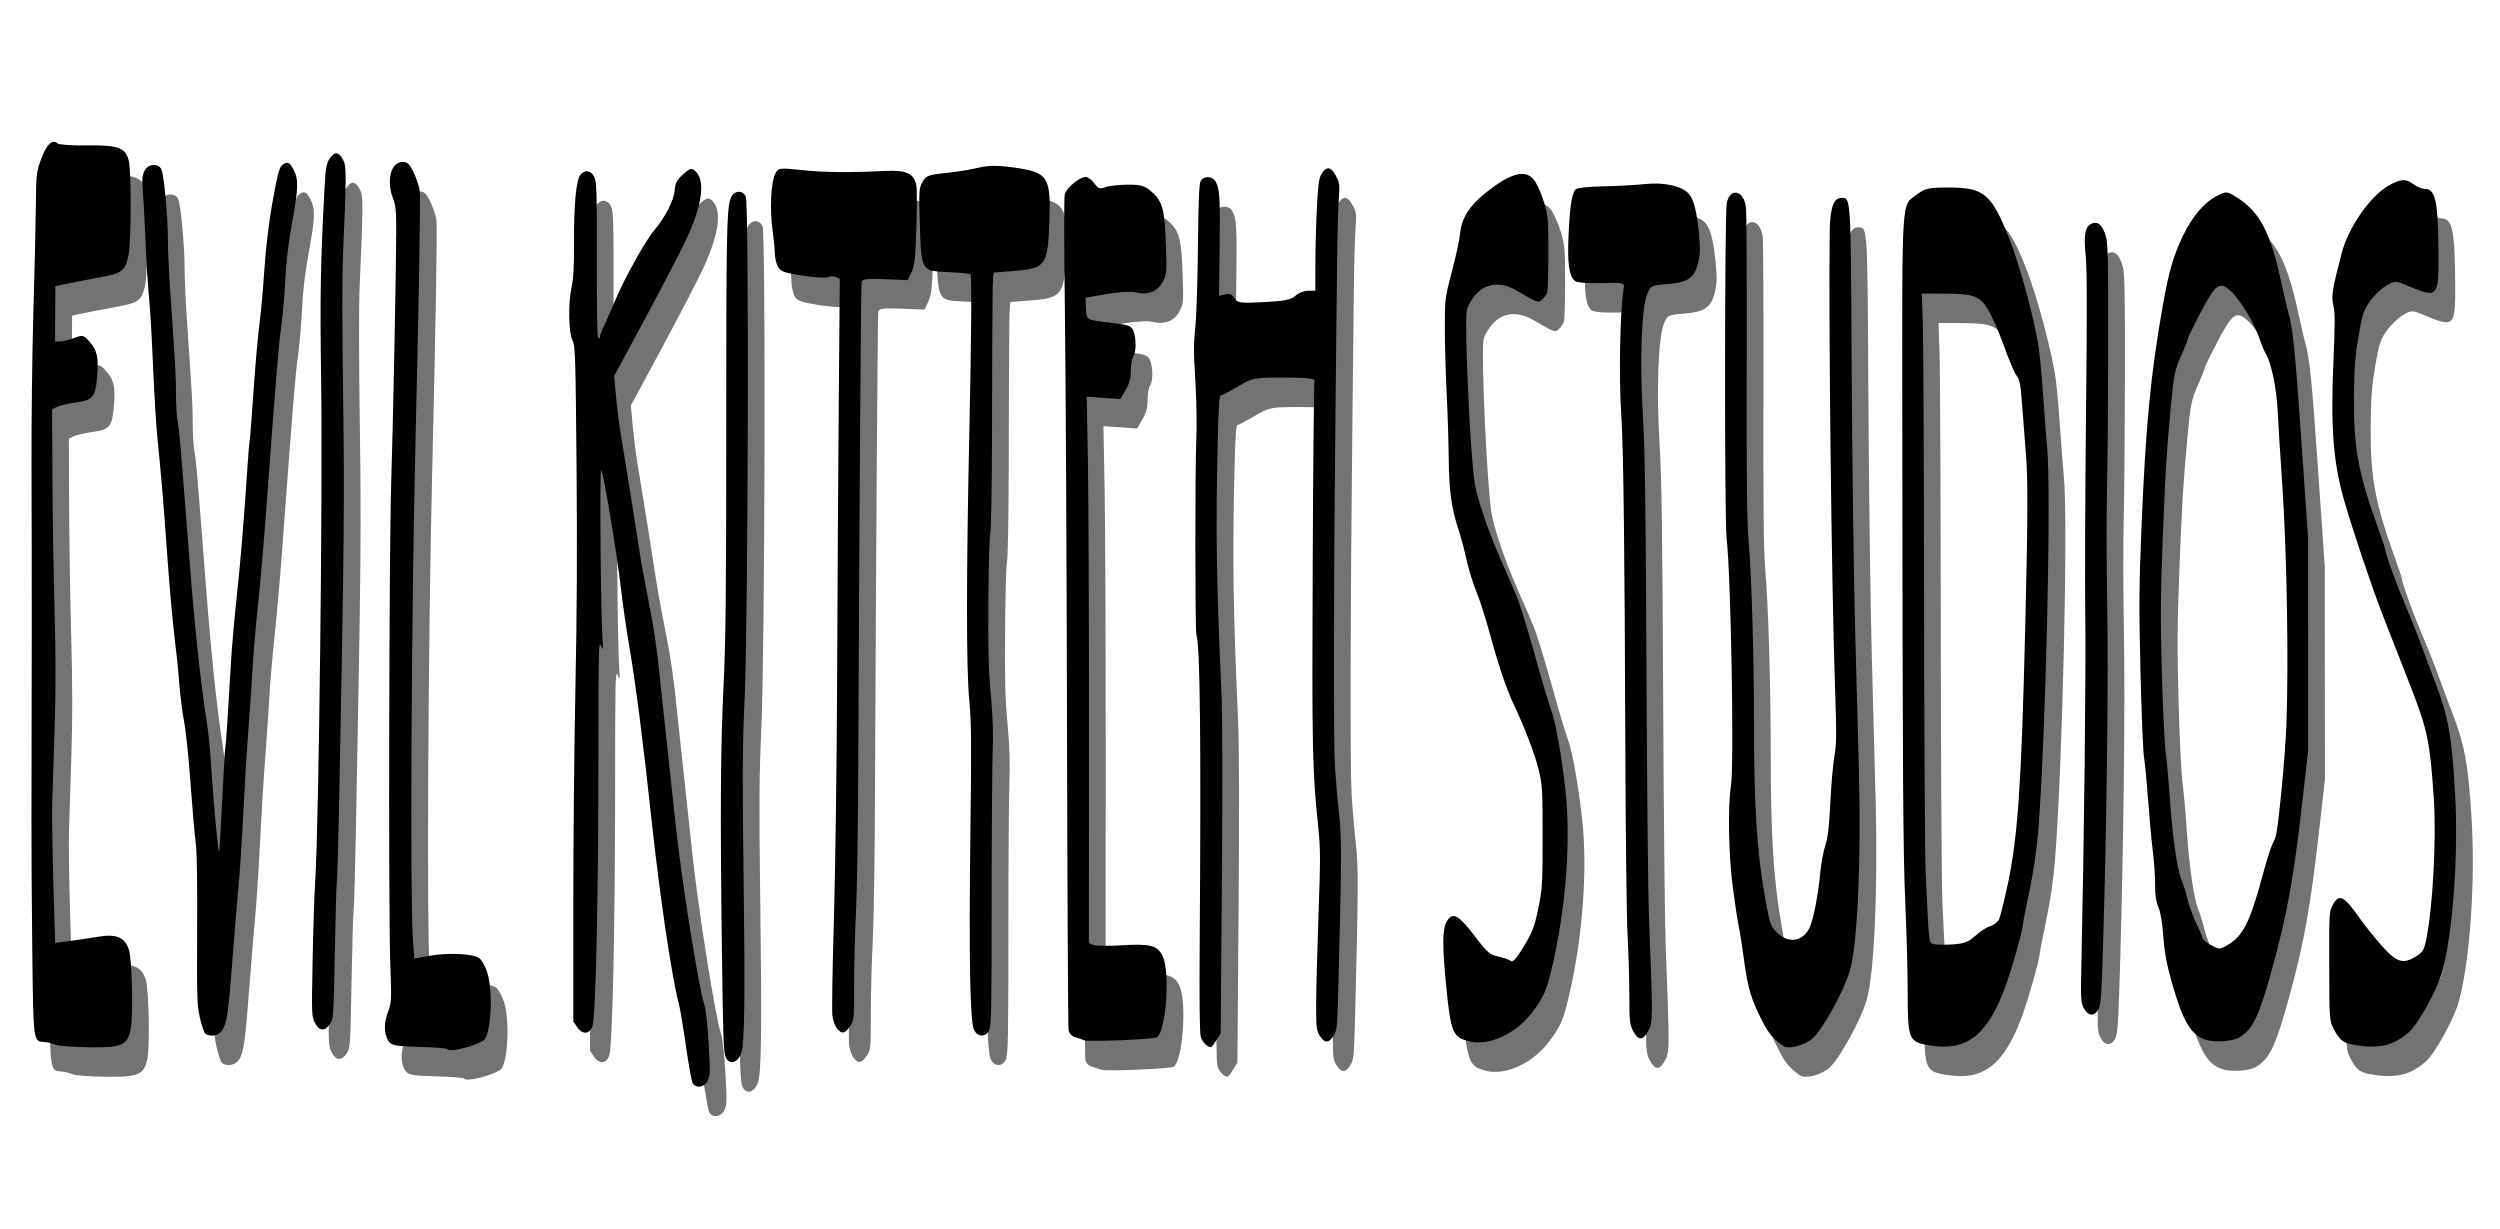 <?xml version="1.0" encoding="UTF-8" standalone="no"?>
<!-- Created with Inkscape (http://www.inkscape.org/) -->

<svg
   xmlns:dc="http://purl.org/dc/elements/1.1/"
   xmlns:cc="http://creativecommons.org/ns#"
   xmlns:rdf="http://www.w3.org/1999/02/22-rdf-syntax-ns#"
   xmlns:svg="http://www.w3.org/2000/svg"
   xmlns="http://www.w3.org/2000/svg"
   xmlns:sodipodi="http://sodipodi.sourceforge.net/DTD/sodipodi-0.dtd"
   xmlns:inkscape="http://www.inkscape.org/namespaces/inkscape"
   width="725.611"
   height="356.693"
   viewBox="0 0 191.984 94.375"
   version="1.1"
   id="svg4439"
   sodipodi:docname="header.svg"
   inkscape:version="0.92.3 (2405546, 2018-03-11)">
  <defs
     id="defs4433">
    <clipPath
       clipPathUnits="userSpaceOnUse"
       id="clipPath4459-7">
      <rect
         id="rect4461-7"
         width="130.78"
         height="34.774"
         x="40.821"
         y="5.202"
         style="stroke-width:0.265" />
    </clipPath>
  </defs>
  <sodipodi:namedview
     id="base"
     pagecolor="#ffffff"
     bordercolor="#666666"
     borderopacity="1.0"
     inkscape:pageopacity="0"
     inkscape:pageshadow="2"
     inkscape:zoom="0.70003571"
     inkscape:cx="738.53994"
     inkscape:cy="276.06206"
     inkscape:document-units="mm"
     inkscape:current-layer="g42"
     showgrid="false"
     fit-margin-top="0"
     fit-margin-left="0"
     fit-margin-right="0"
     fit-margin-bottom="0"
     inkscape:window-width="1920"
     inkscape:window-height="1057"
     inkscape:window-x="1072"
     inkscape:window-y="-8"
     inkscape:window-maximized="1"
     showborder="true"
     inkscape:pagecheckerboard="true"
     units="px" />
  <g
     style="display:inline;opacity:0.548"
     transform="translate(-1.695,51.168)"
     inkscape:label="Layer 2 copy"
     id="g42"
     inkscape:groupmode="layer">
    <path
       clip-path="url(#clipPath4459-7)"
       inkscape:connector-curvature="0"
       id="path40"
       d="m 39.036,42.62 c -0.148,-0.148 -0.148,-38.172 0,-38.32 0.148,-0.148 134.438,-0.148 134.586,0 0.148,0.148 0.148,38.172 0,38.32 -0.148,0.148 -134.438,0.148 -134.586,0 z M 173.047,23.46 V 4.876 H 106.329 39.612 V 23.46 42.044 h 66.717 66.717 z M 77.04,35.828 c -0.055,-0.066 -0.21,-0.541 -0.345,-1.055 -0.135,-0.514 -0.299,-1.041 -0.364,-1.171 -0.362,-0.717 -1.026,-3.155 -1.461,-5.368 -0.388,-1.976 -0.818,-3.777 -1.136,-4.764 -0.137,-0.424 -0.326,-1.134 -0.42,-1.576 -0.226,-1.063 -0.945,-3.387 -1.047,-3.387 -0.082,0 -0.019,4.118 0.073,4.784 0.044,0.317 0.039,0.328 -0.084,0.174 -0.119,-0.149 -0.131,0.135 -0.131,3.09 8.46e-4,3.984 -0.137,7.404 -0.309,7.679 -0.15,0.239 -0.528,0.253 -0.805,0.029 l -0.2,-0.162 v -3.288 c 0,-1.809 0.051,-4.596 0.113,-6.194 0.077,-1.969 0.095,-3.989 0.057,-6.265 -0.053,-3.151 -0.067,-3.37 -0.219,-3.534 -0.204,-0.22 -0.223,-1.056 -0.034,-1.509 0.091,-0.217 0.126,-0.585 0.121,-1.259 -0.009,-1.057 0.107,-1.729 0.326,-1.895 0.211,-0.161 0.563,-0.139 0.729,0.045 0.13,0.144 0.144,0.395 0.138,2.371 -0.005,1.461 0.022,2.21 0.08,2.21 0.048,0 0.087,-0.029 0.087,-0.064 0,-0.035 0.087,-0.159 0.193,-0.275 0.106,-0.116 0.369,-0.439 0.583,-0.719 0.484,-0.63 1.606,-1.722 2.064,-2.009 0.557,-0.349 1.037,-0.858 1.068,-1.131 0.023,-0.198 0.107,-0.285 0.435,-0.448 0.337,-0.167 0.443,-0.185 0.615,-0.107 0.564,0.257 0.418,0.928 -0.414,1.907 -0.282,0.332 -1.254,1.346 -2.159,2.254 l -1.646,1.651 0.095,0.566 c 0.052,0.311 0.169,0.807 0.259,1.101 0.253,0.82 0.774,2.583 0.959,3.244 0.091,0.326 0.295,0.936 0.452,1.355 0.312,0.831 0.48,1.454 0.667,2.471 0.067,0.364 0.232,1.195 0.366,1.847 0.134,0.652 0.312,1.547 0.396,1.99 0.292,1.555 1.233,4.77 1.529,5.221 0.072,0.11 0.169,0.586 0.222,1.088 0.086,0.816 0.081,0.907 -0.057,1.06 -0.178,0.196 -0.649,0.224 -0.796,0.046 z m 1.752,-0.703 c -0.121,-0.133 -0.148,-0.542 -0.207,-3.031 -0.093,-3.953 -0.072,-5.748 0.09,-7.534 0.11,-1.221 0.138,-2.621 0.137,-7.044 -9.32e-4,-5.685 0.022,-6.368 0.225,-6.693 0.144,-0.23 0.627,-0.263 0.799,-0.055 0.175,0.211 0.124,12.014 -0.062,14.216 -0.113,1.333 -0.123,2.116 -0.064,4.572 0.098,4.022 0.071,5.187 -0.126,5.461 -0.192,0.267 -0.598,0.323 -0.792,0.108 z M 64.234,34.889 c -0.024,-0.024 -0.694,-0.053 -1.488,-0.065 -1.281,-0.018 -1.464,-0.039 -1.621,-0.181 -0.227,-0.205 -0.225,-0.506 0.004,-0.828 0.174,-0.244 0.178,-0.302 0.106,-1.41 -0.098,-1.499 -0.059,-11.745 0.051,-13.559 0.091,-1.499 0.254,-5.884 0.263,-7.067 0.004,-0.599 -0.024,-0.761 -0.171,-0.967 -0.358,-0.502 -0.105,-1.026 0.496,-1.026 0.268,0 0.374,0.054 0.588,0.298 0.144,0.164 0.285,0.393 0.314,0.509 0.05,0.2 -0.033,2.886 -0.224,7.194 -0.211,4.762 -0.287,12.9 -0.131,14 l 0.076,0.538 0.728,-0.072 c 1.031,-0.103 2.406,-0.067 2.687,0.069 0.129,0.062 0.311,0.246 0.406,0.409 0.31,0.533 0.186,1.759 -0.193,1.905 -0.446,0.171 -1.793,0.352 -1.892,0.253 z M 43.718,34.763 c -0.14,-0.036 -0.39,-0.069 -0.555,-0.075 -0.609,-0.02 -0.594,0.036 -0.652,-2.553 -0.029,-1.279 -0.049,-2.954 -0.044,-3.722 0.019,-3.412 0.021,-7.681 0.003,-9.864 -0.01,-1.304 0.032,-3.304 0.094,-4.445 0.062,-1.141 0.122,-2.512 0.132,-3.048 0.018,-0.941 0.028,-0.987 0.287,-1.367 0.276,-0.404 0.577,-0.557 0.842,-0.43 0.081,0.039 0.794,0.065 1.586,0.058 1.588,-0.013 1.979,0.066 2.148,0.435 0.139,0.306 0.126,2.339 -0.018,2.682 -0.187,0.448 -0.317,0.5 -1.56,0.623 -0.639,0.063 -1.41,0.144 -1.713,0.179 l -0.55,0.063 -0.009,0.783 -0.009,0.783 h 0.258 c 0.142,0 0.473,-0.045 0.737,-0.099 0.445,-0.092 0.502,-0.085 0.789,0.092 0.417,0.258 0.494,0.43 0.425,0.951 -0.083,0.625 -0.206,0.713 -1.099,0.78 -0.415,0.031 -0.868,0.088 -1.008,0.125 l -0.254,0.068 0.014,1.856 c 0.008,1.021 0.057,2.714 0.11,3.761 0.069,1.36 0.071,2.317 0.009,3.344 -0.048,0.792 -0.104,1.744 -0.125,2.117 -0.02,0.373 0.005,1.43 0.057,2.35 l 0.094,1.673 0.682,-0.048 c 0.375,-0.026 1.073,-0.083 1.552,-0.126 0.969,-0.087 1.4,0.009 1.624,0.365 0.169,0.269 0.231,1.92 0.085,2.273 -0.181,0.436 -0.465,0.5 -2.174,0.489 -0.828,-0.005 -1.62,-0.039 -1.76,-0.075 z m 60.182,-8.46e-4 c -0.102,-0.041 -0.223,-0.145 -0.269,-0.231 -0.052,-0.097 -0.072,-1.044 -0.053,-2.481 0.078,-5.874 0.026,-8.568 -0.172,-8.888 -0.068,-0.111 -0.072,-4.76 -0.004,-5.501 0.032,-0.349 0.015,-1.054 -0.038,-1.566 -0.113,-1.099 -0.113,-1.037 0.003,-1.736 0.05,-0.303 0.105,-1.304 0.121,-2.224 0.02,-1.159 0.061,-1.712 0.133,-1.799 0.137,-0.165 0.629,-0.16 0.797,0.008 0.21,0.21 0.235,0.443 0.204,1.882 l -0.029,1.35 0.319,-0.043 c 0.232,-0.031 0.365,-0.002 0.485,0.107 0.148,0.134 0.312,0.145 1.543,0.111 1.066,-0.03 1.439,-0.071 1.649,-0.18 0.149,-0.078 0.444,-0.142 0.656,-0.142 h 0.385 l 0.002,-0.783 c 0.001,-0.431 0.037,-1.145 0.08,-1.587 0.065,-0.667 0.109,-0.829 0.261,-0.953 0.255,-0.206 0.474,-0.186 0.729,0.069 0.199,0.199 0.212,0.256 0.156,0.656 -0.034,0.241 -0.073,0.991 -0.087,1.666 -0.013,0.675 -0.049,2.428 -0.079,3.895 -0.107,5.198 -0.123,9.774 -0.037,10.499 0.047,0.396 0.146,1.004 0.22,1.352 0.137,0.645 0.131,1.332 -0.047,4.985 -0.051,1.052 -0.069,1.141 -0.255,1.291 -0.253,0.205 -0.448,0.205 -0.701,0 -0.181,-0.147 -0.2,-0.228 -0.2,-0.868 0,-0.388 0.054,-1.527 0.121,-2.53 0.109,-1.65 0.108,-1.893 -0.016,-2.54 -0.305,-1.594 -0.327,-2.155 -0.285,-7.385 0.022,-2.825 0.065,-5.176 0.095,-5.224 0.036,-0.058 -0.483,-0.087 -1.581,-0.087 -1.582,8.47e-4 -1.66,0.009 -2.428,0.254 -0.436,0.139 -0.84,0.254 -0.897,0.254 -0.075,0 -0.119,0.37 -0.159,1.333 -0.105,2.541 -0.07,3.846 0.19,7.006 0.06,0.732 0.07,2.542 0.028,5.405 l -0.062,4.304 -0.238,0.204 c -0.261,0.224 -0.273,0.227 -0.54,0.119 z m 30.199,0.034 c -0.516,-0.197 -0.767,-0.358 -1.089,-0.7 -0.577,-0.611 -0.755,-0.932 -0.945,-1.694 -0.097,-0.389 -0.23,-0.846 -0.295,-1.015 -0.065,-0.169 -0.205,-0.67 -0.31,-1.112 -0.215,-0.903 -0.258,-2.264 -0.09,-2.836 0.175,-0.598 0.001,-5.94 -0.229,-7.027 -0.111,-0.523 -0.102,-9.18 0.01,-9.463 0.177,-0.448 0.877,-0.371 1.005,0.11 0.032,0.118 0.049,2.118 0.039,4.445 -0.014,3.164 0.01,4.412 0.093,4.95 0.164,1.057 0.288,3.281 0.288,5.189 0,2.362 0.146,3.625 0.57,4.928 0.264,0.81 0.306,0.872 0.742,1.07 0.632,0.287 1.385,0.16 1.665,-0.282 0.187,-0.295 0.39,-0.899 0.488,-1.453 0.049,-0.273 0.169,-0.626 0.267,-0.785 0.132,-0.214 0.2,-0.525 0.26,-1.197 0.045,-0.5 0.141,-1.091 0.213,-1.314 0.115,-0.353 0.119,-0.604 0.035,-1.947 -0.185,-2.954 -0.346,-10.464 -0.277,-12.935 0.018,-0.641 0.202,-0.926 0.598,-0.926 0.516,0 0.5,-0.143 0.55,4.868 0.025,2.515 0.104,5.772 0.176,7.239 0.072,1.467 0.164,3.334 0.204,4.149 0.122,2.491 -0.079,4.88 -0.473,5.609 -0.303,0.561 -1.383,1.628 -1.928,1.904 -0.413,0.21 -1.281,0.334 -1.568,0.224 z m 7.747,-0.006 c -1.186,-0.1 -1.227,-0.15 -1.229,-1.488 -8.5e-4,-0.57 -0.055,-1.685 -0.121,-2.477 -0.124,-1.481 -0.149,-3.642 -0.162,-13.801 -0.008,-6.385 -0.056,-5.989 0.764,-6.319 0.442,-0.178 0.626,-0.199 1.723,-0.197 1.79,0.004 2.183,0.186 3.103,1.436 0.597,0.812 1.418,2.487 1.577,3.217 0.071,0.326 0.174,0.974 0.23,1.439 0.056,0.466 0.136,1.03 0.178,1.253 0.231,1.223 -0.072,8.258 -0.469,10.899 -0.075,0.5 -0.252,1.143 -0.465,1.689 -0.189,0.485 -0.343,0.919 -0.343,0.965 0,0.122 -0.574,1.216 -0.871,1.661 -0.938,1.406 -2.019,1.881 -3.913,1.721 z m 2.309,-3.108 c 0.236,-0.119 0.582,-0.242 0.77,-0.272 0.188,-0.03 0.398,-0.117 0.467,-0.193 0.069,-0.076 0.279,-0.534 0.468,-1.018 0.517,-1.326 0.701,-2.778 0.897,-7.079 0.146,-3.192 0.156,-4.365 0.044,-5.07 -0.045,-0.285 -0.129,-0.871 -0.186,-1.302 -0.087,-0.658 -0.134,-0.805 -0.296,-0.91 -0.106,-0.069 -0.404,-0.447 -0.662,-0.84 -0.259,-0.393 -0.64,-0.863 -0.848,-1.046 -0.439,-0.386 -0.744,-0.442 -2.438,-0.442 h -1.015 l 0.053,0.868 c 0.029,0.477 0.058,3.973 0.064,7.768 0.006,3.795 0.044,7.281 0.084,7.747 0.179,2.072 0.16,1.977 0.404,2.02 0.122,0.022 0.569,0.027 0.993,0.012 0.624,-0.022 0.853,-0.069 1.2,-0.245 z m 19.831,3.087 c -0.605,-0.057 -0.785,-0.134 -1.1,-0.47 -0.208,-0.222 -0.211,-0.247 -0.219,-1.761 -0.008,-1.493 -0.003,-1.541 0.186,-1.73 0.332,-0.332 0.571,-0.267 1.427,0.389 0.278,0.213 0.808,0.569 1.178,0.791 0.752,0.452 1.086,0.503 1.768,0.27 0.338,-0.115 0.409,-0.182 0.522,-0.487 0.341,-0.924 0.529,-2.832 0.391,-3.968 -0.193,-1.589 -0.329,-1.948 -1.185,-3.133 -0.259,-0.358 -0.574,-0.796 -0.701,-0.974 -0.127,-0.177 -0.47,-0.651 -0.762,-1.054 -0.574,-0.791 -1.636,-2.5 -2.068,-3.327 -0.548,-1.049 -0.685,-2.043 -0.536,-3.887 0.086,-1.068 0.086,-1.368 -0.002,-1.58 -0.114,-0.275 -0.063,-0.45 0.441,-1.497 0.34,-0.708 1.479,-1.594 2.426,-1.89 0.644,-0.201 0.933,-0.21 1.338,-0.041 0.167,0.07 0.425,0.127 0.574,0.127 0.575,0 0.707,0.35 0.719,1.913 0.009,1.151 -0.056,1.184 -1.618,0.826 -0.616,-0.141 -0.674,-0.142 -1.111,-0.004 -0.253,0.08 -0.635,0.278 -0.848,0.441 -0.348,0.265 -0.409,0.368 -0.608,1.006 -0.177,0.568 -0.225,0.903 -0.237,1.672 -0.024,1.437 0.214,2.159 1.202,3.65 0.238,0.359 0.432,0.672 0.432,0.695 0,0.108 0.592,0.994 1.048,1.57 0.277,0.349 0.67,0.883 0.872,1.185 0.203,0.303 0.518,0.76 0.701,1.016 0.673,0.943 0.856,1.49 1.029,3.072 0.19,1.741 -0.096,3.96 -0.656,5.088 -0.256,0.516 -1.254,1.497 -1.77,1.739 -0.797,0.375 -1.572,0.471 -2.833,0.352 z m -46.273,-0.099 c -0.898,-0.113 -0.997,-0.237 -1.237,-1.558 -0.207,-1.137 -0.204,-1.604 0.012,-1.82 0.31,-0.31 0.625,-0.218 1.562,0.455 0.548,0.393 0.725,0.474 1.131,0.519 0.265,0.029 0.558,0.083 0.651,0.12 0.133,0.053 0.279,-0.031 0.696,-0.399 0.444,-0.392 0.564,-0.561 0.758,-1.067 0.218,-0.569 0.231,-0.678 0.231,-2.04 0,-1.349 -0.013,-1.469 -0.209,-1.905 -0.198,-0.44 -0.729,-1.19 -1.316,-1.859 -0.367,-0.417 -0.788,-1.096 -1.242,-1.999 -0.212,-0.422 -0.528,-0.954 -0.702,-1.182 -0.174,-0.228 -0.408,-0.639 -0.519,-0.912 -0.111,-0.274 -0.288,-0.637 -0.394,-0.807 -0.386,-0.624 -0.512,-1.111 -0.529,-2.045 -0.009,-0.489 -0.058,-1.327 -0.109,-1.863 -0.051,-0.536 -0.093,-1.354 -0.094,-1.82 -8.5e-4,-0.828 0.007,-0.862 0.372,-1.609 0.205,-0.419 0.396,-0.898 0.424,-1.064 0.073,-0.429 0.483,-0.785 1.322,-1.149 1.378,-0.598 2.169,-0.696 2.61,-0.325 0.14,0.118 0.353,0.389 0.472,0.603 0.2,0.358 0.217,0.469 0.216,1.415 -8.5e-4,0.565 -0.029,1.068 -0.064,1.12 -0.034,0.051 -0.149,0.139 -0.255,0.195 -0.205,0.108 -0.215,0.106 -1.331,-0.248 -0.835,-0.265 -1.63,-0.218 -2.178,0.129 -0.221,0.14 -0.417,0.336 -0.444,0.445 -0.122,0.484 0.192,4.126 0.42,4.875 0.136,0.448 0.696,1.34 1.338,2.131 0.447,0.551 0.484,0.597 0.878,1.101 0.146,0.186 0.558,0.91 0.916,1.609 0.358,0.699 0.744,1.4 0.856,1.558 0.239,0.337 0.558,1.301 0.761,2.303 0.278,1.37 0.033,3.231 -0.637,4.836 -0.338,0.811 -0.477,0.989 -1.133,1.452 -0.832,0.588 -2.223,0.935 -3.235,0.807 z m -20.19,-0.035 c -0.07,-0.017 -0.268,-0.054 -0.44,-0.082 -0.202,-0.033 -0.331,-0.107 -0.363,-0.21 -0.028,-0.087 -0.065,-4.02 -0.083,-8.739 -0.018,-4.719 -0.068,-9.971 -0.111,-11.67 -0.044,-1.737 -0.047,-3.154 -0.006,-3.235 0.091,-0.181 0.777,-0.49 1.086,-0.49 0.127,0 0.335,0.081 0.46,0.18 0.193,0.151 0.284,0.169 0.583,0.11 0.195,-0.038 0.721,-0.071 1.17,-0.072 0.679,-0.002 0.886,0.031 1.235,0.195 0.578,0.271 0.697,0.509 0.757,1.511 0.049,0.817 0.047,0.831 -0.18,1.057 -0.27,0.269 -0.777,0.37 -1.421,0.284 -0.239,-0.032 -0.923,-0.01 -1.52,0.048 l -1.085,0.106 0.023,0.294 c 0.026,0.344 -0.012,0.332 1.403,0.419 0.811,0.05 0.978,0.084 1.079,0.223 0.157,0.215 0.153,0.592 -0.007,0.725 -0.07,0.058 -0.127,0.238 -0.127,0.4 0,0.222 -0.067,0.357 -0.273,0.549 l -0.273,0.255 -0.881,-0.033 -0.881,-0.033 0.062,1.781 c 0.034,0.979 0.06,4.457 0.057,7.728 l -0.005,5.947 0.218,0.055 c 0.12,0.03 0.806,0.035 1.526,0.011 1.487,-0.05 1.852,0.005 2.122,0.317 0.39,0.452 0.174,2.098 -0.3,2.285 -0.153,0.06 -3.611,0.137 -3.827,0.085 z m 58.674,-0.016 c -0.768,-0.129 -1.195,-0.524 -1.779,-1.647 -0.258,-0.496 -0.376,-0.844 -0.429,-1.267 -0.047,-0.374 -0.139,-0.673 -0.256,-0.831 -0.13,-0.176 -0.18,-0.361 -0.175,-0.642 0.004,-0.217 -0.049,-0.641 -0.118,-0.94 -0.07,-0.3 -0.181,-0.954 -0.248,-1.453 -0.067,-0.499 -0.163,-1.041 -0.213,-1.204 -0.05,-0.163 -0.134,-1.256 -0.186,-2.429 -0.083,-1.847 -0.076,-2.391 0.051,-4.064 0.22,-2.893 0.48,-4.358 1.116,-6.287 0.331,-1.005 0.54,-1.396 1.061,-1.986 0.47,-0.533 1.108,-0.939 1.763,-1.121 0.511,-0.142 0.528,-0.141 1.088,0.053 1.18,0.41 1.729,0.988 2.304,2.427 0.146,0.366 0.305,0.736 0.352,0.824 0.238,0.437 0.355,1.06 0.679,3.601 l 0.352,2.759 0.004,3.006 0.004,3.006 -0.311,1.482 c -0.445,2.122 -0.786,3.149 -1.537,4.632 -0.715,1.411 -1.023,1.769 -1.728,2.01 -0.36,0.123 -1.278,0.16 -1.795,0.073 z m 1.144,-2.673 c 0.8,-0.246 1.185,-0.654 1.815,-1.925 0.196,-0.396 0.424,-0.796 0.507,-0.889 0.083,-0.093 0.175,-0.213 0.205,-0.267 0.137,-0.244 0.483,-2.179 0.555,-3.108 0.128,-1.652 0.033,-4.837 -0.202,-6.742 -0.112,-0.908 -0.228,-1.918 -0.258,-2.244 -0.056,-0.604 -0.339,-1.318 -0.62,-1.566 -0.079,-0.07 -0.23,-0.268 -0.336,-0.439 -0.261,-0.425 -1,-1.084 -1.483,-1.324 -0.589,-0.292 -0.797,-0.212 -1.59,0.608 -0.367,0.379 -0.667,0.715 -0.667,0.745 0,0.031 -0.138,0.22 -0.306,0.421 -0.379,0.454 -0.426,0.577 -0.589,1.542 -0.229,1.356 -0.282,1.834 -0.419,3.745 -0.11,1.531 -0.118,2.197 -0.045,3.683 0.049,0.998 0.142,2.043 0.208,2.322 0.066,0.279 0.164,0.87 0.217,1.312 0.124,1.016 0.382,1.992 0.601,2.27 0.093,0.118 0.238,0.37 0.323,0.56 0.085,0.19 0.292,0.498 0.461,0.684 0.169,0.186 0.308,0.363 0.309,0.392 0.003,0.082 0.572,0.284 0.891,0.317 0.047,0.005 0.237,-0.039 0.424,-0.096 z m -31.077,2.439 c -0.192,-0.192 -0.208,-0.271 -0.21,-1.037 -10e-4,-0.456 -0.043,-1.21 -0.092,-1.676 -0.049,-0.466 -0.102,-2.866 -0.117,-5.334 -0.034,-5.606 -0.097,-8.43 -0.209,-9.356 -0.138,-1.143 -0.073,-2.981 0.13,-3.653 0.038,-0.126 -0.077,-0.137 -1.166,-0.117 -0.679,0.013 -1.29,-0.014 -1.394,-0.062 -0.306,-0.139 -0.396,-0.493 -0.331,-1.293 0.067,-0.819 0.176,-1.197 0.376,-1.3 0.077,-0.039 0.711,-0.076 1.409,-0.082 0.699,-0.006 1.695,-0.035 2.215,-0.065 0.998,-0.057 1.943,0.057 2.292,0.275 0.258,0.161 0.415,0.493 0.527,1.111 0.077,0.425 0.072,0.576 -0.029,0.816 -0.187,0.447 -0.53,0.583 -1.589,0.628 -0.878,0.037 -0.907,0.045 -1.083,0.283 -0.306,0.414 -0.403,1.861 -0.23,3.426 0.11,0.997 0.15,2.495 0.187,7.145 0.026,3.236 0.086,6.418 0.132,7.07 0.209,2.912 0.208,2.965 -0.037,3.21 -0.275,0.275 -0.514,0.278 -0.781,0.012 z m -74.7,0.065 c -0.062,-0.025 -0.189,-0.222 -0.281,-0.437 -0.155,-0.361 -0.167,-0.56 -0.149,-2.509 0.013,-1.364 -0.014,-2.237 -0.075,-2.456 -0.052,-0.186 -0.172,-0.929 -0.267,-1.651 -0.095,-0.722 -0.247,-1.518 -0.339,-1.769 -0.092,-0.251 -0.207,-0.747 -0.256,-1.101 -0.049,-0.354 -0.162,-0.949 -0.251,-1.321 -0.089,-0.373 -0.261,-1.42 -0.382,-2.328 -0.222,-1.671 -0.279,-2.039 -0.505,-3.26 -0.069,-0.373 -0.168,-1.23 -0.219,-1.905 -0.051,-0.675 -0.131,-1.475 -0.177,-1.778 -0.149,-0.982 -0.167,-1.129 -0.248,-2.117 -0.044,-0.536 -0.104,-1.118 -0.133,-1.295 -0.04,-0.242 -0.016,-0.362 0.097,-0.487 0.182,-0.201 0.731,-0.225 0.885,-0.04 0.139,0.168 0.336,1.31 0.338,1.962 9.14e-4,0.287 0.059,0.973 0.129,1.524 0.272,2.138 0.296,2.373 0.296,2.874 -6e-5,0.284 0.038,0.627 0.084,0.762 0.087,0.254 0.128,0.503 0.427,2.574 0.097,0.675 0.227,1.571 0.288,1.99 0.061,0.419 0.194,1.2 0.297,1.736 0.172,0.902 0.28,1.358 0.56,2.381 0.059,0.215 0.149,0.749 0.2,1.185 0.113,0.968 0.355,2.379 0.401,2.334 0.018,-0.018 0.089,-0.661 0.156,-1.429 0.067,-0.768 0.141,-1.449 0.164,-1.515 0.039,-0.112 0.102,-0.626 0.306,-2.484 0.046,-0.415 0.176,-1.216 0.29,-1.778 0.198,-0.977 0.382,-2.178 0.559,-3.647 0.045,-0.373 0.099,-0.725 0.121,-0.784 0.021,-0.059 0.116,-0.712 0.209,-1.451 0.094,-0.739 0.229,-1.567 0.3,-1.84 0.071,-0.273 0.187,-0.96 0.257,-1.528 0.079,-0.64 0.233,-1.347 0.404,-1.863 0.342,-1.028 0.384,-1.1 0.668,-1.171 0.179,-0.045 0.276,-0.01 0.445,0.159 0.287,0.287 0.276,0.53 -0.07,1.544 -0.185,0.544 -0.306,1.092 -0.344,1.558 -0.032,0.396 -0.13,1.005 -0.217,1.355 -0.147,0.59 -0.269,1.399 -0.808,5.36 -0.113,0.829 -0.297,1.972 -0.41,2.54 -0.113,0.568 -0.231,1.299 -0.262,1.625 -0.032,0.326 -0.133,1.126 -0.224,1.778 -0.092,0.652 -0.222,1.795 -0.289,2.54 -0.067,0.745 -0.178,1.659 -0.245,2.032 -0.067,0.373 -0.202,1.249 -0.3,1.947 -0.216,1.548 -0.294,1.856 -0.528,2.074 -0.175,0.163 -0.628,0.219 -0.898,0.111 z m 40.216,-0.098 c -0.218,-0.218 -0.279,-2.02 -0.193,-5.728 0.057,-2.455 0.047,-2.991 -0.067,-3.641 -0.155,-0.886 -0.152,-3.565 0.011,-7.62 0.104,-2.593 0.127,-4.328 0.06,-4.396 -0.022,-0.022 -0.55,-0.052 -1.172,-0.066 -1.424,-0.032 -1.405,-0.014 -1.481,-1.403 -0.05,-0.919 -0.045,-0.962 0.143,-1.15 0.175,-0.175 0.303,-0.201 1.208,-0.25 0.557,-0.03 1.329,-0.098 1.716,-0.15 0.512,-0.069 1.023,-0.07 1.883,-0.004 1.772,0.137 1.914,0.259 1.825,1.572 -0.081,1.19 -0.209,1.285 -1.829,1.352 -0.536,0.022 -1.012,0.043 -1.058,0.046 -0.087,0.005 -0.092,0.214 -0.113,4.77 -0.006,1.34 -0.046,2.502 -0.088,2.582 -0.043,0.08 -0.088,0.946 -0.101,1.924 -0.019,1.408 0.007,1.963 0.128,2.667 0.109,0.639 0.137,1.091 0.098,1.609 -0.029,0.396 -0.054,2.299 -0.054,4.229 -8.47e-4,3.125 -0.016,3.526 -0.139,3.662 -0.179,0.197 -0.577,0.196 -0.776,-0.004 z m -7.184,-0.056 c -0.1,-0.07 -0.205,-0.235 -0.234,-0.366 -0.029,-0.131 0.009,-1.379 0.084,-2.773 0.076,-1.407 0.15,-4.436 0.167,-6.81 0.017,-2.352 0.055,-5.846 0.085,-7.765 l 0.054,-3.489 -0.212,-0.053 c -0.116,-0.029 -0.291,-0.028 -0.388,0.003 -0.097,0.031 -0.7,0.012 -1.34,-0.041 -0.993,-0.083 -1.185,-0.122 -1.312,-0.269 -0.081,-0.095 -0.148,-0.261 -0.148,-0.37 0,-0.109 -0.052,-0.4 -0.116,-0.647 -0.152,-0.591 -0.088,-1.354 0.134,-1.592 0.162,-0.174 0.208,-0.178 1.366,-0.111 1.192,0.069 2.478,0.076 4.415,0.026 1.104,-0.029 1.498,0.076 1.61,0.428 0.031,0.096 0.028,0.634 -0.005,1.195 -0.053,0.889 -0.086,1.049 -0.254,1.244 l -0.193,0.224 -1.192,-0.028 c -0.938,-0.022 -1.2,-0.004 -1.228,0.085 -0.033,0.104 -0.123,7.359 -0.175,14.041 -0.012,1.56 -0.064,3.274 -0.117,3.81 -0.052,0.536 -0.095,1.438 -0.096,2.005 -8.47e-4,1.013 -0.005,1.034 -0.224,1.206 -0.265,0.208 -0.437,0.22 -0.683,0.048 z M 57.301,34.149 c -0.178,-0.186 -0.181,-0.23 -0.126,-1.777 0.031,-0.873 0.091,-1.882 0.135,-2.244 0.193,-1.607 0.399,-11.029 0.31,-14.203 -0.065,-2.329 -0.032,-3.313 0.183,-5.451 0.051,-0.506 0.1,-0.655 0.259,-0.783 0.256,-0.207 0.474,-0.2 0.697,0.023 0.196,0.196 0.195,0.329 -0.007,2.866 -0.035,0.442 -0.028,2.157 0.017,3.81 0.079,2.946 0.06,4.05 -0.198,11.283 -0.046,1.293 -0.103,2.402 -0.127,2.464 -0.024,0.062 -0.072,0.962 -0.107,1.999 -0.061,1.833 -0.068,1.89 -0.259,2.044 -0.262,0.212 -0.554,0.2 -0.776,-0.032 z M 149.838,33.737 c -0.169,-0.169 -0.177,-0.24 -0.134,-1.291 0.143,-3.513 0.241,-8.204 0.203,-9.748 -0.024,-0.978 -0.007,-3.569 0.037,-5.757 0.059,-2.919 0.054,-4.118 -0.016,-4.499 -0.115,-0.618 -0.034,-0.836 0.337,-0.918 0.313,-0.069 0.56,0.06 0.723,0.376 0.106,0.205 0.125,0.724 0.118,3.151 -0.005,1.598 -0.034,3.421 -0.065,4.049 -0.031,0.629 -0.025,2.057 0.012,3.175 0.069,2.073 -0.016,6.017 -0.206,9.477 -0.087,1.595 -0.123,1.879 -0.255,2.011 -0.205,0.205 -0.536,0.194 -0.756,-0.026 z M 81.818,-5.135 c -1.272,-0.201 -1.927,-0.507 -3.662,-1.711 -1.3,-0.903 -1.719,-1.368 -2.672,-2.975 -0.861,-1.451 -1.233,-2.333 -1.461,-3.464 -0.279,-1.381 -0.295,-2.553 -0.043,-3.281 l 0.168,-0.487 -0.44,-0.323 c -0.242,-0.178 -0.745,-0.546 -1.117,-0.819 -2.799,-2.047 -6.311,-5.267 -8.639,-7.92 -0.673,-0.767 -1.943,-2.332 -2.573,-3.171 -0.385,-0.512 -0.753,-0.999 -0.819,-1.081 -0.23,-0.287 -2.207,-3.327 -2.546,-3.914 -0.188,-0.326 -0.496,-0.859 -0.684,-1.185 -0.381,-0.66 -1.745,-3.361 -2.096,-4.149 -0.54,-1.213 -1.581,-3.914 -1.975,-5.122 -1.134,-3.482 -1.818,-6.526 -2.254,-10.033 -0.49,-3.943 -0.506,-8.7 -0.042,-12.7 0.228,-1.962 0.67,-4.604 0.922,-5.503 0.039,-0.14 0.135,-0.54 0.214,-0.889 0.385,-1.712 1.186,-4.282 1.994,-6.392 1.87,-4.89 4.46,-9.485 7.713,-13.685 0.456,-0.588 0.878,-1.122 0.94,-1.185 0.061,-0.064 0.412,-0.473 0.781,-0.91 0.753,-0.892 3.292,-3.61 3.469,-3.712 0.063,-0.037 0.442,-0.378 0.842,-0.759 3.768,-3.585 8.772,-7.007 13.728,-9.387 5.895,-2.832 12.248,-4.632 18.796,-5.326 4.192,-0.444 9.455,-0.38 13.631,0.165 4.203,0.549 8.599,1.637 12.488,3.092 1.241,0.464 3.4,1.35 3.71,1.522 0.078,0.043 0.585,0.285 1.125,0.538 1.86,0.868 4.414,2.306 6.383,3.596 5.062,3.315 9.858,7.751 13.494,12.481 6.059,7.882 9.721,16.924 10.801,26.671 0.422,3.805 0.372,8.997 -0.123,12.721 -0.393,2.959 -1.05,5.961 -1.912,8.737 -0.618,1.99 -1.739,4.976 -2.187,5.826 -0.074,0.14 -0.134,0.285 -0.134,0.322 -10e-4,0.142 -1.656,3.371 -2.352,4.588 -2.351,4.113 -4.96,7.531 -8.55,11.201 -0.477,0.488 -0.868,0.918 -0.868,0.957 0,0.038 0.095,0.21 0.212,0.381 0.205,0.301 0.434,0.977 0.631,1.855 0.052,0.233 0.156,0.671 0.23,0.974 0.256,1.044 0.147,2.921 -0.227,3.914 -0.397,1.055 -1.529,2.32 -3.047,3.404 -1.057,0.755 -3.67,2.086 -4.53,2.308 -0.753,0.194 -2.239,0.19 -3.302,-0.009 -1.137,-0.213 -3.039,-0.777 -3.404,-1.008 -0.368,-0.233 -1.153,-0.918 -1.453,-1.268 -0.112,-0.131 -0.246,-0.219 -0.298,-0.197 -0.052,0.022 -0.533,0.238 -1.068,0.478 -3.39,1.524 -7.94,2.961 -11.769,3.717 -4.421,0.873 -7.966,1.166 -12.954,1.072 -1.653,-0.031 -3.158,-0.071 -3.344,-0.088 -2.544,-0.234 -5.308,-0.689 -8.167,-1.346 -0.72,-0.165 -1.313,-0.293 -1.318,-0.283 -0.147,0.299 -0.812,1.053 -1.351,1.533 -1.813,1.613 -4.127,2.356 -7.24,2.324 -0.629,-0.006 -1.372,-0.048 -1.651,-0.092 z m 3.953,-1.007 c 0.078,-0.04 0.272,-0.073 0.431,-0.073 0.44,0 1.147,-0.275 1.889,-0.736 0.369,-0.229 0.823,-0.486 1.009,-0.572 0.523,-0.24 1.293,-0.894 1.563,-1.328 0.134,-0.216 0.537,-1.012 0.897,-1.77 l 0.653,-1.377 -0.041,-0.77 c -0.038,-0.73 -0.066,-0.823 -0.531,-1.775 -0.27,-0.552 -0.676,-1.235 -0.902,-1.517 -0.226,-0.282 -0.411,-0.574 -0.411,-0.649 0,-0.174 -0.701,-0.855 -1.978,-1.919 -1.081,-0.901 -1.148,-0.95 -1.84,-1.367 -0.859,-0.516 -2.806,-1.167 -3.192,-1.066 -0.096,0.025 -0.478,-0.02 -0.849,-0.1 -0.583,-0.126 -0.787,-0.132 -1.517,-0.047 -1.033,0.12 -2.376,0.385 -2.751,0.543 -0.311,0.131 -0.908,0.717 -1.253,1.23 -0.148,0.221 -0.248,0.511 -0.286,0.829 -0.032,0.269 -0.11,0.681 -0.174,0.916 -0.138,0.506 -0.256,2.022 -0.254,3.263 0.002,0.991 0.142,1.684 0.603,2.989 0.161,0.457 0.282,0.939 0.268,1.072 -0.02,0.191 0.063,0.336 0.398,0.694 0.233,0.249 0.546,0.557 0.697,0.685 0.242,0.206 0.33,0.429 0.277,0.697 -0.009,0.046 -0.022,0.147 -0.027,0.224 -0.009,0.113 -0.051,0.125 -0.217,0.062 -0.113,-0.043 -0.222,-0.062 -0.242,-0.042 -0.043,0.043 0.511,0.477 0.608,0.477 0.037,0 0.29,0.152 0.563,0.339 0.273,0.186 0.535,0.339 0.582,0.339 0.047,0 0.086,0.035 0.086,0.077 0,0.113 1.074,0.504 1.566,0.57 0.233,0.031 0.538,0.105 0.677,0.164 0.288,0.121 3.445,0.069 3.699,-0.061 z m 22.506,-1.769 c 1.187,-0.046 2.483,-0.122 2.879,-0.168 0.396,-0.046 1.101,-0.123 1.566,-0.171 1.565,-0.161 3.516,-0.483 5.546,-0.917 1.524,-0.325 3.68,-0.873 4.022,-1.021 0.093,-0.04 0.607,-0.194 1.143,-0.342 0.536,-0.148 1.05,-0.305 1.143,-0.349 0.093,-0.044 0.284,-0.116 0.423,-0.159 0.345,-0.107 0.961,-0.332 1.27,-0.464 0.533,-0.228 0.774,-0.322 1.143,-0.445 0.21,-0.07 0.622,-0.238 0.916,-0.373 0.294,-0.135 0.549,-0.245 0.565,-0.245 0.038,0 1.345,-0.601 1.381,-0.635 0.043,-0.041 -0.315,-1.077 -0.437,-1.265 -0.062,-0.096 -0.182,-0.383 -0.266,-0.637 -0.131,-0.397 -0.145,-0.641 -0.1,-1.739 0.09,-2.179 0.539,-3.177 2.246,-4.996 0.263,-0.28 0.687,-0.756 0.943,-1.059 0.256,-0.303 0.655,-0.721 0.887,-0.931 0.232,-0.209 0.478,-0.434 0.548,-0.499 0.196,-0.184 1.201,-0.814 1.751,-1.097 0.731,-0.377 1.271,-0.572 2.381,-0.862 0.867,-0.226 1.117,-0.257 1.955,-0.24 l 0.961,0.019 0.378,-0.713 c 0.208,-0.392 0.552,-1.228 0.764,-1.856 0.212,-0.629 0.549,-1.486 0.748,-1.905 0.382,-0.803 0.372,-0.757 0.846,-3.915 0.447,-2.974 0.427,-4.335 -0.134,-9.166 -0.199,-1.712 -0.237,-1.922 -0.581,-3.17 -0.216,-0.783 -0.946,-2.533 -1.115,-2.672 -0.142,-0.117 -0.253,-0.464 -0.26,-0.814 -0.007,-0.364 0.053,-0.477 0.301,-0.565 0.042,-0.015 0.032,-0.108 -0.021,-0.207 -0.16,-0.3 -0.112,-0.572 0.2,-1.123 0.163,-0.288 0.296,-0.552 0.296,-0.586 0,-0.159 0.425,-0.284 0.696,-0.205 0.251,0.074 0.326,0.048 0.772,-0.262 0.272,-0.189 0.55,-0.382 0.618,-0.428 0.068,-0.047 0.326,-0.275 0.572,-0.508 0.246,-0.233 0.74,-0.699 1.096,-1.035 0.357,-0.336 0.648,-0.63 0.648,-0.652 0,-0.022 0.117,-0.213 0.259,-0.425 0.143,-0.211 0.239,-0.417 0.215,-0.457 -0.07,-0.112 0.332,-0.292 0.52,-0.232 0.219,0.069 0.291,-0.033 0.556,-0.797 0.437,-1.256 0.647,-2.847 0.65,-4.914 0.001,-0.913 -0.038,-1.47 -0.129,-1.82 -0.176,-0.683 -0.784,-2.25 -0.94,-2.422 -0.069,-0.077 -0.175,-0.324 -0.235,-0.55 -0.06,-0.226 -0.229,-0.635 -0.376,-0.909 -0.147,-0.274 -0.267,-0.605 -0.267,-0.734 0,-0.199 -0.055,-0.256 -0.36,-0.37 -0.958,-0.359 -2.011,-0.466 -4.551,-0.464 -2.416,0.002 -2.676,0.029 -4.995,0.522 -1.097,0.233 -1.67,0.41 -2.667,0.824 -0.699,0.29 -1.403,0.628 -1.565,0.751 -0.162,0.123 -0.459,0.328 -0.659,0.456 -0.404,0.258 -0.529,0.465 -0.35,0.58 0.101,0.065 0.101,0.087 -0.001,0.153 -0.233,0.15 0.496,0.878 1.996,1.993 0.487,0.362 0.576,0.544 0.395,0.803 -0.186,0.266 -0.395,0.215 -1.065,-0.263 -0.682,-0.485 -2.65,-2.137 -2.751,-2.308 -0.035,-0.06 -0.387,-0.308 -0.78,-0.551 -0.394,-0.243 -0.851,-0.546 -1.016,-0.673 -0.165,-0.127 -0.738,-0.417 -1.274,-0.643 -0.536,-0.226 -1.221,-0.564 -1.524,-0.75 -0.303,-0.186 -0.798,-0.469 -1.101,-0.628 -0.303,-0.159 -0.699,-0.407 -0.881,-0.55 -0.182,-0.144 -0.467,-0.309 -0.635,-0.369 -0.168,-0.059 -0.686,-0.247 -1.151,-0.416 -2.082,-0.759 -3.616,-1.177 -4.953,-1.349 -0.582,-0.075 -1.363,-0.191 -1.736,-0.258 -0.645,-0.116 -1.319,-0.197 -3.217,-0.386 -0.906,-0.09 -4.558,-0.03 -5.63,0.093 -0.622,0.071 -2.377,0.417 -2.963,0.584 -0.163,0.046 -0.677,0.141 -1.143,0.21 -0.489,0.072 -1.046,0.217 -1.319,0.342 -0.26,0.119 -0.85,0.311 -1.312,0.427 -0.805,0.201 -2.486,0.71 -3.38,1.021 -0.233,0.081 -0.648,0.225 -0.922,0.32 -0.274,0.095 -0.731,0.332 -1.016,0.526 -0.965,0.661 -1.616,1.025 -2.253,1.261 -0.349,0.129 -0.692,0.269 -0.762,0.311 -0.07,0.042 -0.203,0.11 -0.296,0.151 -0.323,0.143 -1.101,0.521 -1.228,0.596 -0.07,0.041 -0.289,0.118 -0.488,0.171 -0.287,0.077 -0.589,0.314 -1.482,1.167 -0.616,0.589 -1.23,1.235 -1.364,1.437 -0.358,0.539 -0.899,0.582 -0.899,0.072 0,-0.219 0.372,-0.803 0.799,-1.253 0.505,-0.533 0.497,-0.547 -1.053,-1.715 -1.031,-0.777 -2.406,-1.51 -3.422,-1.824 -0.317,-0.098 -0.715,-0.247 -0.885,-0.331 -0.48,-0.238 -2.412,-0.669 -3.441,-0.767 -2.525,-0.24 -5.928,-0.026 -6.413,0.404 -0.081,0.072 -0.148,0.241 -0.148,0.376 0,0.134 -0.074,0.324 -0.165,0.422 -0.091,0.097 -0.19,0.296 -0.22,0.441 -0.03,0.145 -0.111,0.454 -0.179,0.687 -0.295,1.01 -0.436,1.887 -0.535,3.322 -0.061,0.896 -0.11,1.128 -0.213,1.024 -0.062,-0.062 -0.066,-2.383 -0.005,-3.119 0.029,-0.349 0.095,-0.912 0.147,-1.251 0.052,-0.339 0.075,-0.635 0.051,-0.659 -0.07,-0.07 -0.335,1.047 -0.414,1.741 -0.176,1.552 -0.29,3.684 -0.248,4.657 0.042,0.969 0.059,1.057 0.204,1.045 0.087,-0.007 0.273,0.05 0.413,0.129 0.215,0.12 0.28,0.241 0.418,0.776 0.09,0.348 0.348,1.186 0.573,1.861 0.669,2.005 1.188,3.677 1.188,3.828 0,0.078 0.035,0.163 0.078,0.19 0.043,0.027 0.104,0.165 0.135,0.307 0.031,0.142 0.11,0.361 0.175,0.486 0.065,0.125 0.119,0.294 0.119,0.375 0,0.081 0.039,0.148 0.085,0.148 0.047,0 0.085,0.052 0.085,0.115 0,0.139 0.524,1.186 0.614,1.225 0.035,0.016 0.064,0.064 0.064,0.108 0,0.153 0.43,0.759 0.506,0.712 0.062,-0.038 0.351,-0.599 0.764,-1.483 0.078,-0.166 0.678,-0.22 0.773,-0.069 0.039,0.061 0.071,0.191 0.072,0.288 10e-4,0.139 0.055,0.176 0.254,0.176 0.551,0 0.713,0.44 0.355,0.96 -0.08,0.116 -0.24,0.421 -0.355,0.677 -0.115,0.256 -0.235,0.485 -0.266,0.508 -0.031,0.023 -0.124,0.214 -0.207,0.423 -0.083,0.209 -0.176,0.4 -0.207,0.423 -0.081,0.06 -0.269,0.49 -0.722,1.651 -0.218,0.559 -0.424,1.035 -0.457,1.058 -0.033,0.023 -0.128,0.252 -0.211,0.508 -0.083,0.256 -0.185,0.532 -0.226,0.613 -0.041,0.081 -0.074,0.213 -0.074,0.293 0,0.145 -0.445,2.038 -0.593,2.524 -0.043,0.14 -0.1,0.673 -0.128,1.185 -0.028,0.512 -0.069,1.019 -0.09,1.125 -0.032,0.157 0.015,0.217 0.247,0.314 0.26,0.109 0.291,0.16 0.338,0.556 0.028,0.24 0.01,0.632 -0.042,0.872 -0.056,0.262 -0.073,0.789 -0.042,1.324 0.049,0.839 0.116,1.164 0.563,2.709 0.101,0.349 0.222,0.835 0.27,1.079 0.048,0.244 0.114,0.427 0.148,0.407 0.034,-0.021 0.045,0.072 0.025,0.205 -0.02,0.134 0.024,0.484 0.098,0.779 0.073,0.295 0.174,0.821 0.223,1.171 0.09,0.639 0.292,1.44 0.432,1.713 0.042,0.081 0.075,0.205 0.075,0.276 0,0.071 0.033,0.195 0.074,0.276 0.16,0.316 0.349,0.792 0.349,0.878 0,0.088 0.076,0.272 0.467,1.132 0.205,0.451 0.281,0.628 0.727,1.693 0.156,0.373 0.427,0.929 0.603,1.236 0.176,0.307 0.32,0.622 0.32,0.699 0,0.077 0.029,0.14 0.065,0.14 0.036,0 0.131,0.186 0.212,0.413 0.096,0.269 0.251,0.493 0.445,0.641 l 0.298,0.228 0.824,-0.152 c 0.59,-0.109 1.232,-0.152 2.263,-0.15 1.347,0.002 1.504,0.019 2.455,0.273 1.091,0.291 2.346,0.849 3.041,1.353 0.803,0.582 2.54,2.007 3.157,2.591 1.139,1.077 2.298,2.907 2.561,4.045 0.243,1.053 -0.088,4.032 -0.451,4.06 -0.176,0.014 0.408,0.167 1.892,0.498 0.813,0.181 1.51,0.31 1.549,0.286 0.039,-0.024 0.116,-0.006 0.172,0.041 0.103,0.085 2.26,0.415 4.208,0.644 1.003,0.118 3.236,0.281 4.53,0.331 0.326,0.013 0.707,0.03 0.847,0.038 0.14,0.008 1.226,-0.023 2.413,-0.069 z m -5.861,-14.255 c -0.519,-0.111 -1.104,-0.477 -1.568,-0.981 -0.172,-0.187 -0.425,-0.677 -0.677,-1.314 -0.373,-0.942 -0.402,-1.068 -0.396,-1.736 0.006,-0.627 0.056,-0.863 0.394,-1.83 0.332,-0.953 0.981,-2.34 1.598,-3.419 0.379,-0.663 0.976,-0.968 1.174,-0.598 0.132,0.247 0.113,0.305 -0.209,0.646 -0.163,0.173 -0.296,0.356 -0.295,0.408 8.4e-4,0.052 -0.142,0.376 -0.318,0.721 -0.223,0.438 -0.287,0.638 -0.213,0.663 0.146,0.05 0.132,0.521 -0.025,0.821 -0.113,0.217 -0.216,0.601 -0.546,2.038 -0.206,0.896 -0.048,2.307 0.328,2.924 0.279,0.458 0.754,0.719 1.014,0.556 0.067,-0.042 0.255,-0.026 0.451,0.039 0.263,0.087 0.35,0.088 0.4,0.008 0.068,-0.11 0.347,-0.045 0.347,0.081 0,0.13 0.576,0.083 1.054,-0.085 0.252,-0.088 0.672,-0.308 0.934,-0.487 0.262,-0.179 0.598,-0.4 0.747,-0.491 0.149,-0.09 0.537,-0.419 0.863,-0.731 0.786,-0.751 1.469,-1.296 1.902,-1.516 0.527,-0.269 1.522,-0.312 2.9,-0.127 0.957,0.129 1.251,0.137 1.881,0.056 0.975,-0.126 1.387,-0.362 1.833,-1.052 0.442,-0.685 0.524,-1.036 0.487,-2.094 -0.04,-1.128 -0.223,-1.514 -0.916,-1.928 -0.441,-0.264 -0.66,-0.491 -0.565,-0.586 0.025,-0.024 0.174,0.055 0.333,0.176 0.347,0.264 0.429,0.276 0.357,0.051 -0.116,-0.367 0.163,-0.671 0.498,-0.543 0.176,0.067 0.643,0.857 0.901,1.521 0.163,0.421 0.196,0.669 0.2,1.519 0.006,1.206 -0.141,1.677 -0.794,2.54 l -0.406,0.536 -0.034,1.044 c -0.029,0.89 -0.063,1.098 -0.23,1.406 -0.455,0.841 -1.218,1.121 -1.651,0.606 -0.158,-0.187 -0.219,-0.358 -0.219,-0.607 0,-0.229 -0.086,-0.5 -0.254,-0.797 -0.14,-0.248 -0.254,-0.561 -0.254,-0.696 0,-0.246 -8.4e-4,-0.246 -0.656,-0.3 -0.361,-0.029 -1.117,-0.076 -1.68,-0.102 -0.906,-0.043 -1.064,-0.03 -1.369,0.118 -0.325,0.157 -1.093,0.741 -1.378,1.048 -0.671,0.723 -0.852,0.901 -1.081,1.067 -0.145,0.105 -0.287,0.191 -0.314,0.191 -0.027,0 -0.267,0.139 -0.533,0.31 -0.736,0.472 -1.333,0.708 -2.243,0.884 -0.943,0.183 -1.101,0.187 -1.773,0.042 z m 12.55,-3.226 c 0,-0.35 -0.017,-0.381 -0.212,-0.381 -0.252,0 -0.269,0.139 -0.064,0.501 0.204,0.358 0.275,0.327 0.275,-0.12 z m -8.262,-10.365 c -0.131,-0.147 -0.423,-0.381 -0.65,-0.52 -0.576,-0.354 -1.72,-1.566 -1.891,-2.002 -0.09,-0.229 -0.12,-0.46 -0.085,-0.647 0.069,-0.37 0.6,-1.074 0.794,-1.053 0.08,0.008 0.326,-0.07 0.548,-0.175 0.528,-0.25 1.616,-0.436 2.547,-0.436 0.645,0 0.831,0.035 1.355,0.258 0.334,0.142 0.692,0.293 0.796,0.336 0.121,0.05 0.171,0.124 0.139,0.207 -0.028,0.074 0.006,0.15 0.08,0.179 0.33,0.127 0.41,1.13 0.145,1.825 -0.162,0.427 -0.465,0.836 -0.619,0.836 -0.043,0 -0.278,0.171 -0.523,0.381 -0.493,0.421 -1.6,0.971 -2.086,1.036 -0.27,0.036 -0.345,0.006 -0.55,-0.225 z m 1.951,-1.452 c -0.027,-0.043 0.021,-0.08 0.105,-0.081 0.357,-0.007 0.891,-0.707 0.904,-1.187 0.011,-0.431 -0.392,-0.859 -1.042,-1.107 -0.437,-0.167 -0.533,-0.173 -1.359,-0.089 -1.265,0.129 -2.357,0.595 -2.368,1.01 -0.001,0.058 0.08,0.106 0.181,0.106 0.24,0 0.493,0.234 0.495,0.458 0.002,0.356 1.217,1.403 1.631,1.406 0.103,8.46e-4 0.238,0.033 0.299,0.072 0.135,0.086 1.227,-0.47 1.155,-0.588 z m -5.923,-5.687 c -0.745,-0.141 -1.386,-0.414 -1.771,-0.753 -0.307,-0.271 -0.414,-0.448 -0.593,-0.985 -0.12,-0.36 -0.218,-0.74 -0.218,-0.843 0,-0.373 0.281,-0.917 0.645,-1.25 l 0.37,-0.339 -1.46,0.022 c -0.803,0.012 -1.746,0.059 -2.095,0.105 -0.349,0.046 -2.292,0.104 -4.318,0.129 -2.026,0.025 -3.978,0.062 -4.338,0.083 -0.525,0.03 -0.747,0.002 -1.12,-0.141 -0.499,-0.191 -0.625,-0.373 -0.465,-0.672 0.086,-0.16 0.148,-0.177 0.498,-0.136 0.22,0.026 0.931,-0.009 1.579,-0.077 2.377,-0.25 3.329,-0.315 4.904,-0.336 0.885,-0.011 2.028,-0.062 2.54,-0.113 0.534,-0.053 2.685,-0.093 5.041,-0.093 4.186,-6.8e-5 4.177,0 7.024,-0.373 0.536,-0.07 1.736,-0.15 2.667,-0.177 0.931,-0.027 1.979,-0.085 2.328,-0.128 0.349,-0.043 1.34,-0.119 2.201,-0.168 1.7,-0.097 2.778,-0.205 3.885,-0.39 0.39,-0.065 1.286,-0.121 1.99,-0.123 0.704,-0.003 1.585,-0.041 1.957,-0.086 0.373,-0.045 1.401,-0.121 2.286,-0.169 1.99,-0.108 2.394,-0.136 3.097,-0.209 0.598,-0.062 0.84,0.047 0.84,0.379 0,0.35 -0.494,0.481 -2.286,0.604 -0.629,0.043 -1.657,0.137 -2.286,0.208 -1.33,0.151 -3.766,0.345 -5.757,0.458 -2.925,0.167 -5.76,0.402 -6.028,0.501 -0.15,0.056 -0.147,0.072 0.055,0.261 0.118,0.111 0.215,0.245 0.215,0.297 0,0.052 0.156,0.246 0.347,0.43 l 0.347,0.335 -0.037,0.593 c -0.052,0.826 -0.349,1.392 -0.934,1.781 -0.243,0.161 -0.539,0.372 -0.659,0.468 -0.252,0.202 -1.302,0.377 -1.793,0.298 -0.707,-0.113 -1.457,-0.734 -1.839,-1.522 -0.341,-0.705 -0.178,-1.821 0.347,-2.383 0.133,-0.142 0.241,-0.282 0.241,-0.311 0,-0.09 -1.837,0.017 -3.175,0.186 -0.699,0.088 -1.327,0.157 -1.397,0.153 -0.07,-0.004 -0.254,-0.002 -0.408,0.006 -0.261,0.012 -0.271,0.023 -0.142,0.152 0.304,0.304 0.383,0.534 0.435,1.274 0.046,0.647 0.026,0.859 -0.13,1.371 -0.238,0.785 -0.852,1.445 -1.499,1.614 -0.597,0.156 -0.626,0.158 -1.092,0.069 z m 1.032,-2.669 c 0.397,-0.339 0.41,-0.668 0.035,-0.89 -0.337,-0.199 -0.431,-0.185 -0.749,0.113 -0.68,0.637 0.005,1.382 0.714,0.776 z m 9.49,-0.828 c 0.36,-0.252 0.191,-0.884 -0.236,-0.884 -0.19,0 -0.279,0.059 -0.378,0.25 -0.164,0.318 -0.162,0.42 0.011,0.611 0.172,0.19 0.355,0.197 0.603,0.023 z m 26.113,-10.214 c -0.142,-0.142 -0.127,-0.502 0.03,-0.726 0.089,-0.126 0.099,-0.188 0.032,-0.188 -0.074,0 -0.073,-0.032 0.005,-0.127 0.058,-0.07 0.083,-0.212 0.055,-0.318 -0.078,-0.297 0.119,-0.729 0.386,-0.847 0.324,-0.144 0.474,-0.504 0.539,-1.297 0.087,-1.061 -0.204,-3.169 -0.438,-3.169 -0.068,0 -0.474,0.139 -0.904,0.308 -1.031,0.406 -1.374,0.482 -1.61,0.358 -0.256,-0.135 -0.317,-0.249 -0.224,-0.423 0.122,-0.228 0.104,-0.243 -0.29,-0.243 -0.455,0 -0.902,-0.148 -0.902,-0.299 0,-0.062 0.037,-0.211 0.083,-0.33 0.074,-0.195 0.124,-0.216 0.487,-0.202 0.269,0.01 0.644,-0.071 1.124,-0.243 0.396,-0.142 1.044,-0.358 1.439,-0.479 0.396,-0.121 0.91,-0.282 1.143,-0.357 0.291,-0.094 1.098,-0.173 2.585,-0.252 1.189,-0.063 2.256,-0.149 2.371,-0.192 0.274,-0.102 0.412,-0.046 0.362,0.147 -0.022,0.086 8.4e-4,0.181 0.051,0.213 0.158,0.097 0.108,0.54 -0.072,0.637 -0.09,0.048 -0.455,0.088 -0.811,0.088 h -0.647 l 0.055,0.249 c 0.03,0.137 0.015,0.323 -0.034,0.414 -0.081,0.152 -0.207,0.167 -1.611,0.196 -0.845,0.018 -1.56,0.069 -1.607,0.115 -0.055,0.055 -0.055,0.212 9.3e-4,0.46 0.288,1.28 0.403,2.887 0.28,3.907 -0.123,1.02 -0.503,2.15 -0.724,2.152 -0.074,8.46e-4 -0.238,0.125 -0.365,0.275 -0.243,0.289 -0.597,0.366 -0.791,0.172 z m -60.487,-0.809 c -0.071,-0.081 -0.453,-0.777 -0.849,-1.545 -0.74,-1.435 -1.081,-2.439 -1.081,-3.181 0,-0.645 0.359,-1.969 0.583,-2.153 0.12,-0.098 0.351,-0.707 0.289,-0.761 -0.037,-0.032 -0.297,-0.107 -0.576,-0.167 -0.279,-0.059 -0.718,-0.163 -0.974,-0.231 -1.154,-0.305 -1.706,-0.361 -2.233,-0.228 -0.594,0.15 -0.731,0.113 -0.729,-0.199 0.002,-0.337 0.074,-0.415 0.602,-0.649 0.75,-0.332 1.415,-0.432 2.042,-0.309 0.6,0.118 1.654,0.533 2.094,0.824 0.162,0.107 0.416,0.195 0.565,0.195 0.376,0 0.538,0.077 0.538,0.257 0,0.097 0.183,0.266 0.498,0.456 0.274,0.166 0.643,0.483 0.82,0.705 0.177,0.221 0.762,0.835 1.299,1.364 1.109,1.092 1.363,1.404 1.363,1.677 0,0.217 -0.155,0.32 -0.611,0.402 -0.286,0.052 -0.343,0.028 -0.635,-0.271 -0.384,-0.393 -1.131,-1.247 -1.476,-1.688 -0.313,-0.401 -1.588,-1.631 -1.69,-1.631 -0.042,0 -0.076,0.059 -0.076,0.131 0,0.072 -0.081,0.215 -0.18,0.318 -0.25,0.26 -0.561,0.948 -0.673,1.485 -0.077,0.372 -0.068,0.558 0.053,1.058 0.155,0.64 0.765,2.106 1.039,2.494 0.267,0.379 0.607,1.162 0.607,1.399 0,0.133 -0.066,0.257 -0.164,0.309 -0.225,0.121 -0.298,0.111 -0.447,-0.061 z m 60.961,46.249 c 0.032,-0.034 -0.055,-0.04 -0.195,-0.012 -0.14,0.027 -0.397,0.074 -0.572,0.104 -0.175,0.03 -0.318,0.084 -0.318,0.119 0,0.075 0.996,-0.119 1.084,-0.211 z m -0.737,-0.091 c 0.121,-0.028 0.327,-0.142 0.458,-0.255 0.131,-0.112 0.279,-0.204 0.329,-0.204 0.09,0 0.986,-0.426 1.068,-0.508 0.023,-0.023 0.28,-0.154 0.572,-0.291 0.291,-0.137 0.529,-0.286 0.529,-0.332 0,-0.046 0.021,-0.063 0.046,-0.037 0.025,0.025 0.297,-0.119 0.603,-0.32 0.306,-0.201 0.662,-0.389 0.79,-0.417 0.677,-0.149 2.502,-2.296 2.686,-3.161 0.036,-0.171 0.064,-0.806 0.062,-1.411 -0.004,-0.968 -0.031,-1.179 -0.23,-1.751 -0.325,-0.934 -0.948,-2.176 -1.313,-2.619 -0.173,-0.21 -0.429,-0.532 -0.569,-0.715 -0.42,-0.55 -0.809,-0.893 -1.782,-1.571 -1.059,-0.737 -1.422,-0.858 -2.564,-0.854 -0.503,0.002 -0.907,0.058 -1.284,0.178 -0.303,0.097 -0.612,0.176 -0.686,0.177 -0.34,0.003 -2.531,1.314 -3.124,1.87 -1.222,1.146 -1.982,1.945 -2.343,2.464 -0.225,0.323 -0.593,0.823 -0.818,1.112 -0.225,0.289 -0.465,0.658 -0.534,0.821 -0.069,0.163 -0.221,0.397 -0.339,0.52 -0.269,0.281 -0.366,0.694 -0.365,1.555 0.001,0.956 0.45,2.656 0.685,2.596 0.39,-0.099 0.676,-0.018 0.969,0.274 0.168,0.168 0.339,0.305 0.381,0.305 0.042,0 0.076,0.099 0.076,0.22 0,0.275 0.241,0.795 0.369,0.798 0.053,0.001 0.287,0.175 0.52,0.385 0.484,0.437 1.004,0.768 1.312,0.833 0.116,0.025 0.383,0.088 0.593,0.141 0.932,0.236 1.771,0.325 2.709,0.288 0.536,-0.021 1.073,-0.062 1.194,-0.089 z m -63.796,-1.284 c -0.279,-0.847 -0.366,-2.857 -0.171,-3.916 l 0.039,-0.212 -0.091,0.211 c -0.134,0.308 -0.224,2.131 -0.146,2.945 0.038,0.4 0.148,0.887 0.254,1.129 0.224,0.513 0.301,0.407 0.115,-0.158 z m -0.751,-5.504 c 0.16,-0.424 1.459,-2.064 2.144,-2.708 l 0.533,-0.501 -0.491,-0.671 c -0.27,-0.369 -0.615,-0.804 -0.768,-0.967 -0.152,-0.163 -0.534,-0.734 -0.847,-1.27 -0.313,-0.536 -0.698,-1.17 -0.854,-1.41 -0.273,-0.418 -1.041,-2.253 -1.164,-2.781 -0.033,-0.14 -0.323,-1.054 -0.644,-2.032 -0.322,-0.978 -0.646,-2.102 -0.719,-2.498 -0.074,-0.396 -0.173,-0.862 -0.219,-1.035 -0.182,-0.679 -0.439,-3.044 -0.448,-4.13 -0.005,-0.629 0.037,-1.581 0.095,-2.117 0.057,-0.536 0.163,-1.659 0.234,-2.498 0.16,-1.888 0.431,-3.282 0.764,-3.937 0.059,-0.116 0.249,-0.669 0.422,-1.228 0.173,-0.559 0.348,-1.052 0.389,-1.096 0.113,-0.121 0.089,-0.385 -0.034,-0.385 -0.159,0 -0.987,-0.885 -1.458,-1.559 -0.225,-0.322 -0.57,-0.981 -0.768,-1.466 -0.198,-0.485 -0.415,-0.945 -0.484,-1.024 -0.48,-0.547 -1.046,-2.822 -1.374,-5.519 -0.076,-0.629 -0.212,-1.6 -0.302,-2.159 -0.273,-1.705 -0.193,-4.302 0.191,-6.181 0.095,-0.466 0.21,-1.094 0.256,-1.397 0.179,-1.191 0.255,-1.465 0.457,-1.667 0.112,-0.112 0.203,-0.239 0.203,-0.282 0,-0.152 0.385,-0.317 0.86,-0.369 0.263,-0.029 0.72,-0.128 1.016,-0.221 0.914,-0.287 3.082,-0.537 4.644,-0.535 1.509,0.002 3.209,0.233 4.002,0.544 0.222,0.087 0.676,0.22 1.008,0.296 0.333,0.076 0.875,0.231 1.205,0.345 0.631,0.219 2.311,1.071 2.886,1.465 0.186,0.128 0.51,0.328 0.72,0.446 0.354,0.199 0.689,0.464 1.433,1.132 l 0.295,0.265 0.435,-0.321 c 0.523,-0.386 2.361,-1.31 3.614,-1.817 0.5,-0.202 1.376,-0.646 1.947,-0.987 0.571,-0.341 1.153,-0.671 1.293,-0.732 0.606,-0.268 2.444,-0.873 3.768,-1.24 0.396,-0.11 1.253,-0.373 1.905,-0.584 0.652,-0.212 1.528,-0.447 1.947,-0.523 0.419,-0.076 0.991,-0.19 1.27,-0.254 1.834,-0.42 2.884,-0.56 4.572,-0.612 2.788,-0.085 4.93,0.032 7.451,0.406 0.605,0.09 1.401,0.205 1.767,0.257 0.367,0.052 0.881,0.15 1.143,0.219 0.262,0.069 1.048,0.274 1.746,0.456 1.313,0.341 1.847,0.511 2.237,0.713 0.125,0.065 0.473,0.199 0.773,0.299 0.67,0.224 4.47,2.343 5.753,3.208 0.21,0.141 0.658,0.43 0.997,0.641 l 0.616,0.384 0.36,-0.359 c 0.594,-0.593 1.502,-1.202 2.176,-1.46 0.349,-0.134 0.673,-0.271 0.72,-0.304 0.201,-0.145 1.25,-0.514 2.032,-0.715 0.466,-0.12 1.132,-0.307 1.482,-0.416 0.997,-0.312 1.412,-0.392 2.455,-0.474 1.903,-0.149 3.206,-0.058 6.011,0.42 1.934,0.33 2.211,0.557 2.362,1.941 0.071,0.647 0.139,0.884 0.379,1.312 0.342,0.611 0.873,2.421 1,3.411 0.208,1.612 -0.185,5.142 -0.734,6.594 -0.276,0.729 -0.994,2.155 -1.34,2.662 -0.737,1.078 -1.771,2.251 -2.394,2.717 -0.237,0.177 -0.485,0.375 -0.55,0.439 -0.127,0.124 -0.611,0.411 -1.536,0.911 l -0.571,0.308 0.343,0.334 c 0.507,0.493 0.9,1.357 1.096,2.408 0.316,1.693 0.338,1.832 0.341,2.164 0.002,0.183 0.081,0.638 0.176,1.011 0.155,0.606 0.182,1.094 0.255,4.614 0.09,4.32 0.065,5.239 -0.18,6.538 -0.431,2.283 -0.746,3.279 -1.64,5.172 -0.202,0.428 -0.419,0.922 -0.482,1.096 -0.063,0.175 -0.259,0.51 -0.437,0.745 l -0.323,0.427 0.268,0.229 c 0.147,0.126 0.544,0.419 0.881,0.652 0.766,0.529 1.116,0.808 1.754,1.397 l 0.504,0.466 1.156,-1.186 c 5.583,-5.73 9.814,-12.671 12.336,-20.24 1.172,-3.517 1.866,-6.54 2.32,-10.113 0.793,-6.237 0.424,-12.461 -1.107,-18.669 -2.958,-11.995 -10.014,-22.592 -20.014,-30.057 -0.819,-0.611 -0.941,-0.696 -2.498,-1.735 -6.892,-4.598 -15.041,-7.676 -23.41,-8.842 -10.101,-1.407 -20.437,-0.013 -29.93,4.036 -2.188,0.934 -5.256,2.52 -7.324,3.787 -2.179,1.335 -4.991,3.388 -7.027,5.128 -1.466,1.253 -4.213,3.975 -5.378,5.33 -0.441,0.512 -0.871,1.008 -0.956,1.101 -0.349,0.382 -2.035,2.611 -2.721,3.597 -4.914,7.068 -8.051,15.196 -9.1,23.581 -1.188,9.497 0.236,18.828 4.251,27.855 1.944,4.371 5.264,9.54 8.398,13.074 0.141,0.159 0.463,0.521 0.716,0.804 1.266,1.42 3.951,3.973 5.768,5.486 1.152,0.959 3.382,2.603 3.534,2.605 0.06,9.31e-4 0.134,-0.065 0.165,-0.147 z m -0.993,-32.067 c 0,-0.07 -0.057,-0.127 -0.127,-0.127 -0.07,0 -0.127,-0.057 -0.127,-0.127 0,-0.07 -0.038,-0.127 -0.085,-0.127 -0.047,0 -0.085,-0.059 -0.085,-0.132 0,-0.078 -0.04,-0.107 -0.098,-0.072 -0.059,0.036 -0.075,0.023 -0.04,-0.033 0.032,-0.051 -0.096,-0.343 -0.283,-0.65 -0.187,-0.306 -0.341,-0.594 -0.341,-0.64 0,-0.046 -0.037,-0.083 -0.081,-0.083 -0.045,0 -0.127,-0.152 -0.183,-0.339 -0.056,-0.186 -0.134,-0.339 -0.173,-0.339 -0.039,0 -0.071,-0.052 -0.071,-0.116 0,-0.1 -0.068,-0.292 -0.423,-1.197 -0.037,-0.093 -0.17,-0.512 -0.297,-0.931 -0.281,-0.928 -1.04,-3.238 -1.141,-3.471 -0.04,-0.093 -0.092,-0.226 -0.115,-0.296 -0.197,-0.599 0.185,1.824 0.414,2.625 0.073,0.256 0.222,0.79 0.33,1.185 0.212,0.777 0.341,1.108 0.561,1.439 0.077,0.116 0.219,0.421 0.316,0.677 0.37,0.981 0.873,1.789 1.558,2.498 0.39,0.404 0.492,0.456 0.492,0.254 z m 73.673,-5.575 c 0.071,-0.13 0.039,-0.122 -0.191,0.042 -0.555,0.397 -0.586,0.433 -0.477,0.563 0.084,0.101 0.139,0.075 0.342,-0.164 0.133,-0.157 0.28,-0.355 0.327,-0.441 z m -76.919,-13.962 c -0.023,-0.058 -0.043,-0.011 -0.043,0.106 0,0.116 0.019,0.164 0.043,0.106 0.023,-0.058 0.023,-0.153 0,-0.212 z"
       style="fill:#000000;stroke-width:0.085"
       transform="matrix(1.468,0,0,2.714,-56.947,-63.024)" />
  </g>
  <g
     inkscape:groupmode="layer"
     id="layer2"
     inkscape:label="Layer 2"
     transform="translate(-1.695,51.168)"
     style="display:inline"
     sodipodi:insensitive="true">
    <path
       transform="matrix(1.468,0,0,2.714,-58.231,-65.287)"
       style="fill:#000000;stroke-width:0.085"
       d="m 39.036,42.62 c -0.148,-0.148 -0.148,-38.172 0,-38.32 0.148,-0.148 134.438,-0.148 134.586,0 0.148,0.148 0.148,38.172 0,38.32 -0.148,0.148 -134.438,0.148 -134.586,0 z M 173.047,23.46 V 4.876 H 106.329 39.612 V 23.46 42.044 h 66.717 66.717 z M 77.04,35.828 c -0.055,-0.066 -0.21,-0.541 -0.345,-1.055 -0.135,-0.514 -0.299,-1.041 -0.364,-1.171 -0.362,-0.717 -1.026,-3.155 -1.461,-5.368 -0.388,-1.976 -0.818,-3.777 -1.136,-4.764 -0.137,-0.424 -0.326,-1.134 -0.42,-1.576 -0.226,-1.063 -0.945,-3.387 -1.047,-3.387 -0.082,0 -0.019,4.118 0.073,4.784 0.044,0.317 0.039,0.328 -0.084,0.174 -0.119,-0.149 -0.131,0.135 -0.131,3.09 8.46e-4,3.984 -0.137,7.404 -0.309,7.679 -0.15,0.239 -0.528,0.253 -0.805,0.029 l -0.2,-0.162 v -3.288 c 0,-1.809 0.051,-4.596 0.113,-6.194 0.077,-1.969 0.095,-3.989 0.057,-6.265 -0.053,-3.151 -0.067,-3.37 -0.219,-3.534 -0.204,-0.22 -0.223,-1.056 -0.034,-1.509 0.091,-0.217 0.126,-0.585 0.121,-1.259 -0.009,-1.057 0.107,-1.729 0.326,-1.895 0.211,-0.161 0.563,-0.139 0.729,0.045 0.13,0.144 0.144,0.395 0.138,2.371 -0.005,1.461 0.022,2.21 0.08,2.21 0.048,0 0.087,-0.029 0.087,-0.064 0,-0.035 0.087,-0.159 0.193,-0.275 0.106,-0.116 0.369,-0.439 0.583,-0.719 0.484,-0.63 1.606,-1.722 2.064,-2.009 0.557,-0.349 1.037,-0.858 1.068,-1.131 0.023,-0.198 0.107,-0.285 0.435,-0.448 0.337,-0.167 0.443,-0.185 0.615,-0.107 0.564,0.257 0.418,0.928 -0.414,1.907 -0.282,0.332 -1.254,1.346 -2.159,2.254 l -1.646,1.651 0.095,0.566 c 0.052,0.311 0.169,0.807 0.259,1.101 0.253,0.82 0.774,2.583 0.959,3.244 0.091,0.326 0.295,0.936 0.452,1.355 0.312,0.831 0.48,1.454 0.667,2.471 0.067,0.364 0.232,1.195 0.366,1.847 0.134,0.652 0.312,1.547 0.396,1.99 0.292,1.555 1.233,4.77 1.529,5.221 0.072,0.11 0.169,0.586 0.222,1.088 0.086,0.816 0.081,0.907 -0.057,1.06 -0.178,0.196 -0.649,0.224 -0.796,0.046 z m 1.752,-0.703 c -0.121,-0.133 -0.148,-0.542 -0.207,-3.031 -0.093,-3.953 -0.072,-5.748 0.09,-7.534 0.11,-1.221 0.138,-2.621 0.137,-7.044 -9.32e-4,-5.685 0.022,-6.368 0.225,-6.693 0.144,-0.23 0.627,-0.263 0.799,-0.055 0.175,0.211 0.124,12.014 -0.062,14.216 -0.113,1.333 -0.123,2.116 -0.064,4.572 0.098,4.022 0.071,5.187 -0.126,5.461 -0.192,0.267 -0.598,0.323 -0.792,0.108 z M 64.234,34.889 c -0.024,-0.024 -0.694,-0.053 -1.488,-0.065 -1.281,-0.018 -1.464,-0.039 -1.621,-0.181 -0.227,-0.205 -0.225,-0.506 0.004,-0.828 0.174,-0.244 0.178,-0.302 0.106,-1.41 -0.098,-1.499 -0.059,-11.745 0.051,-13.559 0.091,-1.499 0.254,-5.884 0.263,-7.067 0.004,-0.599 -0.024,-0.761 -0.171,-0.967 -0.358,-0.502 -0.105,-1.026 0.496,-1.026 0.268,0 0.374,0.054 0.588,0.298 0.144,0.164 0.285,0.393 0.314,0.509 0.05,0.2 -0.033,2.886 -0.224,7.194 -0.211,4.762 -0.287,12.9 -0.131,14 l 0.076,0.538 0.728,-0.072 c 1.031,-0.103 2.406,-0.067 2.687,0.069 0.129,0.062 0.311,0.246 0.406,0.409 0.31,0.533 0.186,1.759 -0.193,1.905 -0.446,0.171 -1.793,0.352 -1.892,0.253 z M 43.718,34.763 c -0.14,-0.036 -0.39,-0.069 -0.555,-0.075 -0.609,-0.02 -0.594,0.036 -0.652,-2.553 -0.029,-1.279 -0.049,-2.954 -0.044,-3.722 0.019,-3.412 0.021,-7.681 0.003,-9.864 -0.01,-1.304 0.032,-3.304 0.094,-4.445 0.062,-1.141 0.122,-2.512 0.132,-3.048 0.018,-0.941 0.028,-0.987 0.287,-1.367 0.276,-0.404 0.577,-0.557 0.842,-0.43 0.081,0.039 0.794,0.065 1.586,0.058 1.588,-0.013 1.979,0.066 2.148,0.435 0.139,0.306 0.126,2.339 -0.018,2.682 -0.187,0.448 -0.317,0.5 -1.56,0.623 -0.639,0.063 -1.41,0.144 -1.713,0.179 l -0.55,0.063 -0.009,0.783 -0.009,0.783 h 0.258 c 0.142,0 0.473,-0.045 0.737,-0.099 0.445,-0.092 0.502,-0.085 0.789,0.092 0.417,0.258 0.494,0.43 0.425,0.951 -0.083,0.625 -0.206,0.713 -1.099,0.78 -0.415,0.031 -0.868,0.088 -1.008,0.125 l -0.254,0.068 0.014,1.856 c 0.008,1.021 0.057,2.714 0.11,3.761 0.069,1.36 0.071,2.317 0.009,3.344 -0.048,0.792 -0.104,1.744 -0.125,2.117 -0.02,0.373 0.005,1.43 0.057,2.35 l 0.094,1.673 0.682,-0.048 c 0.375,-0.026 1.073,-0.083 1.552,-0.126 0.969,-0.087 1.4,0.009 1.624,0.365 0.169,0.269 0.231,1.92 0.085,2.273 -0.181,0.436 -0.465,0.5 -2.174,0.489 -0.828,-0.005 -1.62,-0.039 -1.76,-0.075 z m 60.182,-8.46e-4 c -0.102,-0.041 -0.223,-0.145 -0.269,-0.231 -0.052,-0.097 -0.072,-1.044 -0.053,-2.481 0.078,-5.874 0.026,-8.568 -0.172,-8.888 -0.068,-0.111 -0.072,-4.76 -0.004,-5.501 0.032,-0.349 0.015,-1.054 -0.038,-1.566 -0.113,-1.099 -0.113,-1.037 0.003,-1.736 0.05,-0.303 0.105,-1.304 0.121,-2.224 0.02,-1.159 0.061,-1.712 0.133,-1.799 0.137,-0.165 0.629,-0.16 0.797,0.008 0.21,0.21 0.235,0.443 0.204,1.882 l -0.029,1.35 0.319,-0.043 c 0.232,-0.031 0.365,-0.002 0.485,0.107 0.148,0.134 0.312,0.145 1.543,0.111 1.066,-0.03 1.439,-0.071 1.649,-0.18 0.149,-0.078 0.444,-0.142 0.656,-0.142 h 0.385 l 0.002,-0.783 c 0.001,-0.431 0.037,-1.145 0.08,-1.587 0.065,-0.667 0.109,-0.829 0.261,-0.953 0.255,-0.206 0.474,-0.186 0.729,0.069 0.199,0.199 0.212,0.256 0.156,0.656 -0.034,0.241 -0.073,0.991 -0.087,1.666 -0.013,0.675 -0.049,2.428 -0.079,3.895 -0.107,5.198 -0.123,9.774 -0.037,10.499 0.047,0.396 0.146,1.004 0.22,1.352 0.137,0.645 0.131,1.332 -0.047,4.985 -0.051,1.052 -0.069,1.141 -0.255,1.291 -0.253,0.205 -0.448,0.205 -0.701,0 -0.181,-0.147 -0.2,-0.228 -0.2,-0.868 0,-0.388 0.054,-1.527 0.121,-2.53 0.109,-1.65 0.108,-1.893 -0.016,-2.54 -0.305,-1.594 -0.327,-2.155 -0.285,-7.385 0.022,-2.825 0.065,-5.176 0.095,-5.224 0.036,-0.058 -0.483,-0.087 -1.581,-0.087 -1.582,8.47e-4 -1.66,0.009 -2.428,0.254 -0.436,0.139 -0.84,0.254 -0.897,0.254 -0.075,0 -0.119,0.37 -0.159,1.333 -0.105,2.541 -0.07,3.846 0.19,7.006 0.06,0.732 0.07,2.542 0.028,5.405 l -0.062,4.304 -0.238,0.204 c -0.261,0.224 -0.273,0.227 -0.54,0.119 z m 30.199,0.034 c -0.516,-0.197 -0.767,-0.358 -1.089,-0.7 -0.577,-0.611 -0.755,-0.932 -0.945,-1.694 -0.097,-0.389 -0.23,-0.846 -0.295,-1.015 -0.065,-0.169 -0.205,-0.67 -0.31,-1.112 -0.215,-0.903 -0.258,-2.264 -0.09,-2.836 0.175,-0.598 0.001,-5.94 -0.229,-7.027 -0.111,-0.523 -0.102,-9.18 0.01,-9.463 0.177,-0.448 0.877,-0.371 1.005,0.11 0.032,0.118 0.049,2.118 0.039,4.445 -0.014,3.164 0.01,4.412 0.093,4.95 0.164,1.057 0.288,3.281 0.288,5.189 0,2.362 0.146,3.625 0.57,4.928 0.264,0.81 0.306,0.872 0.742,1.07 0.632,0.287 1.385,0.16 1.665,-0.282 0.187,-0.295 0.39,-0.899 0.488,-1.453 0.049,-0.273 0.169,-0.626 0.267,-0.785 0.132,-0.214 0.2,-0.525 0.26,-1.197 0.045,-0.5 0.141,-1.091 0.213,-1.314 0.115,-0.353 0.119,-0.604 0.035,-1.947 -0.185,-2.954 -0.346,-10.464 -0.277,-12.935 0.018,-0.641 0.202,-0.926 0.598,-0.926 0.516,0 0.5,-0.143 0.55,4.868 0.025,2.515 0.104,5.772 0.176,7.239 0.072,1.467 0.164,3.334 0.204,4.149 0.122,2.491 -0.079,4.88 -0.473,5.609 -0.303,0.561 -1.383,1.628 -1.928,1.904 -0.413,0.21 -1.281,0.334 -1.568,0.224 z m 7.747,-0.006 c -1.186,-0.1 -1.227,-0.15 -1.229,-1.488 -8.5e-4,-0.57 -0.055,-1.685 -0.121,-2.477 -0.124,-1.481 -0.149,-3.642 -0.162,-13.801 -0.008,-6.385 -0.056,-5.989 0.764,-6.319 0.442,-0.178 0.626,-0.199 1.723,-0.197 1.79,0.004 2.183,0.186 3.103,1.436 0.597,0.812 1.418,2.487 1.577,3.217 0.071,0.326 0.174,0.974 0.23,1.439 0.056,0.466 0.136,1.03 0.178,1.253 0.231,1.223 -0.072,8.258 -0.469,10.899 -0.075,0.5 -0.252,1.143 -0.465,1.689 -0.189,0.485 -0.343,0.919 -0.343,0.965 0,0.122 -0.574,1.216 -0.871,1.661 -0.938,1.406 -2.019,1.881 -3.913,1.721 z m 2.309,-3.108 c 0.236,-0.119 0.582,-0.242 0.77,-0.272 0.188,-0.03 0.398,-0.117 0.467,-0.193 0.069,-0.076 0.279,-0.534 0.468,-1.018 0.517,-1.326 0.701,-2.778 0.897,-7.079 0.146,-3.192 0.156,-4.365 0.044,-5.07 -0.045,-0.285 -0.129,-0.871 -0.186,-1.302 -0.087,-0.658 -0.134,-0.805 -0.296,-0.91 -0.106,-0.069 -0.404,-0.447 -0.662,-0.84 -0.259,-0.393 -0.64,-0.863 -0.848,-1.046 -0.439,-0.386 -0.744,-0.442 -2.438,-0.442 h -1.015 l 0.053,0.868 c 0.029,0.477 0.058,3.973 0.064,7.768 0.006,3.795 0.044,7.281 0.084,7.747 0.179,2.072 0.16,1.977 0.404,2.02 0.122,0.022 0.569,0.027 0.993,0.012 0.624,-0.022 0.853,-0.069 1.2,-0.245 z m 19.831,3.087 c -0.605,-0.057 -0.785,-0.134 -1.1,-0.47 -0.208,-0.222 -0.211,-0.247 -0.219,-1.761 -0.008,-1.493 -0.003,-1.541 0.186,-1.73 0.332,-0.332 0.571,-0.267 1.427,0.389 0.278,0.213 0.808,0.569 1.178,0.791 0.752,0.452 1.086,0.503 1.768,0.27 0.338,-0.115 0.409,-0.182 0.522,-0.487 0.341,-0.924 0.529,-2.832 0.391,-3.968 -0.193,-1.589 -0.329,-1.948 -1.185,-3.133 -0.259,-0.358 -0.574,-0.796 -0.701,-0.974 -0.127,-0.177 -0.47,-0.651 -0.762,-1.054 -0.574,-0.791 -1.636,-2.5 -2.068,-3.327 -0.548,-1.049 -0.685,-2.043 -0.536,-3.887 0.086,-1.068 0.086,-1.368 -0.002,-1.58 -0.114,-0.275 -0.063,-0.45 0.441,-1.497 0.34,-0.708 1.479,-1.594 2.426,-1.89 0.644,-0.201 0.933,-0.21 1.338,-0.041 0.167,0.07 0.425,0.127 0.574,0.127 0.575,0 0.707,0.35 0.719,1.913 0.009,1.151 -0.056,1.184 -1.618,0.826 -0.616,-0.141 -0.674,-0.142 -1.111,-0.004 -0.253,0.08 -0.635,0.278 -0.848,0.441 -0.348,0.265 -0.409,0.368 -0.608,1.006 -0.177,0.568 -0.225,0.903 -0.237,1.672 -0.024,1.437 0.214,2.159 1.202,3.65 0.238,0.359 0.432,0.672 0.432,0.695 0,0.108 0.592,0.994 1.048,1.57 0.277,0.349 0.67,0.883 0.872,1.185 0.203,0.303 0.518,0.76 0.701,1.016 0.673,0.943 0.856,1.49 1.029,3.072 0.19,1.741 -0.096,3.96 -0.656,5.088 -0.256,0.516 -1.254,1.497 -1.77,1.739 -0.797,0.375 -1.572,0.471 -2.833,0.352 z m -46.273,-0.099 c -0.898,-0.113 -0.997,-0.237 -1.237,-1.558 -0.207,-1.137 -0.204,-1.604 0.012,-1.82 0.31,-0.31 0.625,-0.218 1.562,0.455 0.548,0.393 0.725,0.474 1.131,0.519 0.265,0.029 0.558,0.083 0.651,0.12 0.133,0.053 0.279,-0.031 0.696,-0.399 0.444,-0.392 0.564,-0.561 0.758,-1.067 0.218,-0.569 0.231,-0.678 0.231,-2.04 0,-1.349 -0.013,-1.469 -0.209,-1.905 -0.198,-0.44 -0.729,-1.19 -1.316,-1.859 -0.367,-0.417 -0.788,-1.096 -1.242,-1.999 -0.212,-0.422 -0.528,-0.954 -0.702,-1.182 -0.174,-0.228 -0.408,-0.639 -0.519,-0.912 -0.111,-0.274 -0.288,-0.637 -0.394,-0.807 -0.386,-0.624 -0.512,-1.111 -0.529,-2.045 -0.009,-0.489 -0.058,-1.327 -0.109,-1.863 -0.051,-0.536 -0.093,-1.354 -0.094,-1.82 -8.5e-4,-0.828 0.007,-0.862 0.372,-1.609 0.205,-0.419 0.396,-0.898 0.424,-1.064 0.073,-0.429 0.483,-0.785 1.322,-1.149 1.378,-0.598 2.169,-0.696 2.61,-0.325 0.14,0.118 0.353,0.389 0.472,0.603 0.2,0.358 0.217,0.469 0.216,1.415 -8.5e-4,0.565 -0.029,1.068 -0.064,1.12 -0.034,0.051 -0.149,0.139 -0.255,0.195 -0.205,0.108 -0.215,0.106 -1.331,-0.248 -0.835,-0.265 -1.63,-0.218 -2.178,0.129 -0.221,0.14 -0.417,0.336 -0.444,0.445 -0.122,0.484 0.192,4.126 0.42,4.875 0.136,0.448 0.696,1.34 1.338,2.131 0.447,0.551 0.484,0.597 0.878,1.101 0.146,0.186 0.558,0.91 0.916,1.609 0.358,0.699 0.744,1.4 0.856,1.558 0.239,0.337 0.558,1.301 0.761,2.303 0.278,1.37 0.033,3.231 -0.637,4.836 -0.338,0.811 -0.477,0.989 -1.133,1.452 -0.832,0.588 -2.223,0.935 -3.235,0.807 z m -20.19,-0.035 c -0.07,-0.017 -0.268,-0.054 -0.44,-0.082 -0.202,-0.033 -0.331,-0.107 -0.363,-0.21 -0.028,-0.087 -0.065,-4.02 -0.083,-8.739 -0.018,-4.719 -0.068,-9.971 -0.111,-11.67 -0.044,-1.737 -0.047,-3.154 -0.006,-3.235 0.091,-0.181 0.777,-0.49 1.086,-0.49 0.127,0 0.335,0.081 0.46,0.18 0.193,0.151 0.284,0.169 0.583,0.11 0.195,-0.038 0.721,-0.071 1.17,-0.072 0.679,-0.002 0.886,0.031 1.235,0.195 0.578,0.271 0.697,0.509 0.757,1.511 0.049,0.817 0.047,0.831 -0.18,1.057 -0.27,0.269 -0.777,0.37 -1.421,0.284 -0.239,-0.032 -0.923,-0.01 -1.52,0.048 l -1.085,0.106 0.023,0.294 c 0.026,0.344 -0.012,0.332 1.403,0.419 0.811,0.05 0.978,0.084 1.079,0.223 0.157,0.215 0.153,0.592 -0.007,0.725 -0.07,0.058 -0.127,0.238 -0.127,0.4 0,0.222 -0.067,0.357 -0.273,0.549 l -0.273,0.255 -0.881,-0.033 -0.881,-0.033 0.062,1.781 c 0.034,0.979 0.06,4.457 0.057,7.728 l -0.005,5.947 0.218,0.055 c 0.12,0.03 0.806,0.035 1.526,0.011 1.487,-0.05 1.852,0.005 2.122,0.317 0.39,0.452 0.174,2.098 -0.3,2.285 -0.153,0.06 -3.611,0.137 -3.827,0.085 z m 58.674,-0.016 c -0.768,-0.129 -1.195,-0.524 -1.779,-1.647 -0.258,-0.496 -0.376,-0.844 -0.429,-1.267 -0.047,-0.374 -0.139,-0.673 -0.256,-0.831 -0.13,-0.176 -0.18,-0.361 -0.175,-0.642 0.004,-0.217 -0.049,-0.641 -0.118,-0.94 -0.07,-0.3 -0.181,-0.954 -0.248,-1.453 -0.067,-0.499 -0.163,-1.041 -0.213,-1.204 -0.05,-0.163 -0.134,-1.256 -0.186,-2.429 -0.083,-1.847 -0.076,-2.391 0.051,-4.064 0.22,-2.893 0.48,-4.358 1.116,-6.287 0.331,-1.005 0.54,-1.396 1.061,-1.986 0.47,-0.533 1.108,-0.939 1.763,-1.121 0.511,-0.142 0.528,-0.141 1.088,0.053 1.18,0.41 1.729,0.988 2.304,2.427 0.146,0.366 0.305,0.736 0.352,0.824 0.238,0.437 0.355,1.06 0.679,3.601 l 0.352,2.759 0.004,3.006 0.004,3.006 -0.311,1.482 c -0.445,2.122 -0.786,3.149 -1.537,4.632 -0.715,1.411 -1.023,1.769 -1.728,2.01 -0.36,0.123 -1.278,0.16 -1.795,0.073 z m 1.144,-2.673 c 0.8,-0.246 1.185,-0.654 1.815,-1.925 0.196,-0.396 0.424,-0.796 0.507,-0.889 0.083,-0.093 0.175,-0.213 0.205,-0.267 0.137,-0.244 0.483,-2.179 0.555,-3.108 0.128,-1.652 0.033,-4.837 -0.202,-6.742 -0.112,-0.908 -0.228,-1.918 -0.258,-2.244 -0.056,-0.604 -0.339,-1.318 -0.62,-1.566 -0.079,-0.07 -0.23,-0.268 -0.336,-0.439 -0.261,-0.425 -1,-1.084 -1.483,-1.324 -0.589,-0.292 -0.797,-0.212 -1.59,0.608 -0.367,0.379 -0.667,0.715 -0.667,0.745 0,0.031 -0.138,0.22 -0.306,0.421 -0.379,0.454 -0.426,0.577 -0.589,1.542 -0.229,1.356 -0.282,1.834 -0.419,3.745 -0.11,1.531 -0.118,2.197 -0.045,3.683 0.049,0.998 0.142,2.043 0.208,2.322 0.066,0.279 0.164,0.87 0.217,1.312 0.124,1.016 0.382,1.992 0.601,2.27 0.093,0.118 0.238,0.37 0.323,0.56 0.085,0.19 0.292,0.498 0.461,0.684 0.169,0.186 0.308,0.363 0.309,0.392 0.003,0.082 0.572,0.284 0.891,0.317 0.047,0.005 0.237,-0.039 0.424,-0.096 z m -31.077,2.439 c -0.192,-0.192 -0.208,-0.271 -0.21,-1.037 -10e-4,-0.456 -0.043,-1.21 -0.092,-1.676 -0.049,-0.466 -0.102,-2.866 -0.117,-5.334 -0.034,-5.606 -0.097,-8.43 -0.209,-9.356 -0.138,-1.143 -0.073,-2.981 0.13,-3.653 0.038,-0.126 -0.077,-0.137 -1.166,-0.117 -0.679,0.013 -1.29,-0.014 -1.394,-0.062 -0.306,-0.139 -0.396,-0.493 -0.331,-1.293 0.067,-0.819 0.176,-1.197 0.376,-1.3 0.077,-0.039 0.711,-0.076 1.409,-0.082 0.699,-0.006 1.695,-0.035 2.215,-0.065 0.998,-0.057 1.943,0.057 2.292,0.275 0.258,0.161 0.415,0.493 0.527,1.111 0.077,0.425 0.072,0.576 -0.029,0.816 -0.187,0.447 -0.53,0.583 -1.589,0.628 -0.878,0.037 -0.907,0.045 -1.083,0.283 -0.306,0.414 -0.403,1.861 -0.23,3.426 0.11,0.997 0.15,2.495 0.187,7.145 0.026,3.236 0.086,6.418 0.132,7.07 0.209,2.912 0.208,2.965 -0.037,3.21 -0.275,0.275 -0.514,0.278 -0.781,0.012 z m -74.7,0.065 c -0.062,-0.025 -0.189,-0.222 -0.281,-0.437 -0.155,-0.361 -0.167,-0.56 -0.149,-2.509 0.013,-1.364 -0.014,-2.237 -0.075,-2.456 -0.052,-0.186 -0.172,-0.929 -0.267,-1.651 -0.095,-0.722 -0.247,-1.518 -0.339,-1.769 -0.092,-0.251 -0.207,-0.747 -0.256,-1.101 -0.049,-0.354 -0.162,-0.949 -0.251,-1.321 -0.089,-0.373 -0.261,-1.42 -0.382,-2.328 -0.222,-1.671 -0.279,-2.039 -0.505,-3.26 -0.069,-0.373 -0.168,-1.23 -0.219,-1.905 -0.051,-0.675 -0.131,-1.475 -0.177,-1.778 -0.149,-0.982 -0.167,-1.129 -0.248,-2.117 -0.044,-0.536 -0.104,-1.118 -0.133,-1.295 -0.04,-0.242 -0.016,-0.362 0.097,-0.487 0.182,-0.201 0.731,-0.225 0.885,-0.04 0.139,0.168 0.336,1.31 0.338,1.962 9.14e-4,0.287 0.059,0.973 0.129,1.524 0.272,2.138 0.296,2.373 0.296,2.874 -6e-5,0.284 0.038,0.627 0.084,0.762 0.087,0.254 0.128,0.503 0.427,2.574 0.097,0.675 0.227,1.571 0.288,1.99 0.061,0.419 0.194,1.2 0.297,1.736 0.172,0.902 0.28,1.358 0.56,2.381 0.059,0.215 0.149,0.749 0.2,1.185 0.113,0.968 0.355,2.379 0.401,2.334 0.018,-0.018 0.089,-0.661 0.156,-1.429 0.067,-0.768 0.141,-1.449 0.164,-1.515 0.039,-0.112 0.102,-0.626 0.306,-2.484 0.046,-0.415 0.176,-1.216 0.29,-1.778 0.198,-0.977 0.382,-2.178 0.559,-3.647 0.045,-0.373 0.099,-0.725 0.121,-0.784 0.021,-0.059 0.116,-0.712 0.209,-1.451 0.094,-0.739 0.229,-1.567 0.3,-1.84 0.071,-0.273 0.187,-0.96 0.257,-1.528 0.079,-0.64 0.233,-1.347 0.404,-1.863 0.342,-1.028 0.384,-1.1 0.668,-1.171 0.179,-0.045 0.276,-0.01 0.445,0.159 0.287,0.287 0.276,0.53 -0.07,1.544 -0.185,0.544 -0.306,1.092 -0.344,1.558 -0.032,0.396 -0.13,1.005 -0.217,1.355 -0.147,0.59 -0.269,1.399 -0.808,5.36 -0.113,0.829 -0.297,1.972 -0.41,2.54 -0.113,0.568 -0.231,1.299 -0.262,1.625 -0.032,0.326 -0.133,1.126 -0.224,1.778 -0.092,0.652 -0.222,1.795 -0.289,2.54 -0.067,0.745 -0.178,1.659 -0.245,2.032 -0.067,0.373 -0.202,1.249 -0.3,1.947 -0.216,1.548 -0.294,1.856 -0.528,2.074 -0.175,0.163 -0.628,0.219 -0.898,0.111 z m 40.216,-0.098 c -0.218,-0.218 -0.279,-2.02 -0.193,-5.728 0.057,-2.455 0.047,-2.991 -0.067,-3.641 -0.155,-0.886 -0.152,-3.565 0.011,-7.62 0.104,-2.593 0.127,-4.328 0.06,-4.396 -0.022,-0.022 -0.55,-0.052 -1.172,-0.066 -1.424,-0.032 -1.405,-0.014 -1.481,-1.403 -0.05,-0.919 -0.045,-0.962 0.143,-1.15 0.175,-0.175 0.303,-0.201 1.208,-0.25 0.557,-0.03 1.329,-0.098 1.716,-0.15 0.512,-0.069 1.023,-0.07 1.883,-0.004 1.772,0.137 1.914,0.259 1.825,1.572 -0.081,1.19 -0.209,1.285 -1.829,1.352 -0.536,0.022 -1.012,0.043 -1.058,0.046 -0.087,0.005 -0.092,0.214 -0.113,4.77 -0.006,1.34 -0.046,2.502 -0.088,2.582 -0.043,0.08 -0.088,0.946 -0.101,1.924 -0.019,1.408 0.007,1.963 0.128,2.667 0.109,0.639 0.137,1.091 0.098,1.609 -0.029,0.396 -0.054,2.299 -0.054,4.229 -8.47e-4,3.125 -0.016,3.526 -0.139,3.662 -0.179,0.197 -0.577,0.196 -0.776,-0.004 z m -7.184,-0.056 c -0.1,-0.07 -0.205,-0.235 -0.234,-0.366 -0.029,-0.131 0.009,-1.379 0.084,-2.773 0.076,-1.407 0.15,-4.436 0.167,-6.81 0.017,-2.352 0.055,-5.846 0.085,-7.765 l 0.054,-3.489 -0.212,-0.053 c -0.116,-0.029 -0.291,-0.028 -0.388,0.003 -0.097,0.031 -0.7,0.012 -1.34,-0.041 -0.993,-0.083 -1.185,-0.122 -1.312,-0.269 -0.081,-0.095 -0.148,-0.261 -0.148,-0.37 0,-0.109 -0.052,-0.4 -0.116,-0.647 -0.152,-0.591 -0.088,-1.354 0.134,-1.592 0.162,-0.174 0.208,-0.178 1.366,-0.111 1.192,0.069 2.478,0.076 4.415,0.026 1.104,-0.029 1.498,0.076 1.61,0.428 0.031,0.096 0.028,0.634 -0.005,1.195 -0.053,0.889 -0.086,1.049 -0.254,1.244 l -0.193,0.224 -1.192,-0.028 c -0.938,-0.022 -1.2,-0.004 -1.228,0.085 -0.033,0.104 -0.123,7.359 -0.175,14.041 -0.012,1.56 -0.064,3.274 -0.117,3.81 -0.052,0.536 -0.095,1.438 -0.096,2.005 -8.47e-4,1.013 -0.005,1.034 -0.224,1.206 -0.265,0.208 -0.437,0.22 -0.683,0.048 z M 57.301,34.149 c -0.178,-0.186 -0.181,-0.23 -0.126,-1.777 0.031,-0.873 0.091,-1.882 0.135,-2.244 0.193,-1.607 0.399,-11.029 0.31,-14.203 -0.065,-2.329 -0.032,-3.313 0.183,-5.451 0.051,-0.506 0.1,-0.655 0.259,-0.783 0.256,-0.207 0.474,-0.2 0.697,0.023 0.196,0.196 0.195,0.329 -0.007,2.866 -0.035,0.442 -0.028,2.157 0.017,3.81 0.079,2.946 0.06,4.05 -0.198,11.283 -0.046,1.293 -0.103,2.402 -0.127,2.464 -0.024,0.062 -0.072,0.962 -0.107,1.999 -0.061,1.833 -0.068,1.89 -0.259,2.044 -0.262,0.212 -0.554,0.2 -0.776,-0.032 z M 149.838,33.737 c -0.169,-0.169 -0.177,-0.24 -0.134,-1.291 0.143,-3.513 0.241,-8.204 0.203,-9.748 -0.024,-0.978 -0.007,-3.569 0.037,-5.757 0.059,-2.919 0.054,-4.118 -0.016,-4.499 -0.115,-0.618 -0.034,-0.836 0.337,-0.918 0.313,-0.069 0.56,0.06 0.723,0.376 0.106,0.205 0.125,0.724 0.118,3.151 -0.005,1.598 -0.034,3.421 -0.065,4.049 -0.031,0.629 -0.025,2.057 0.012,3.175 0.069,2.073 -0.016,6.017 -0.206,9.477 -0.087,1.595 -0.123,1.879 -0.255,2.011 -0.205,0.205 -0.536,0.194 -0.756,-0.026 z M 81.818,-5.135 c -1.272,-0.201 -1.927,-0.507 -3.662,-1.711 -1.3,-0.903 -1.719,-1.368 -2.672,-2.975 -0.861,-1.451 -1.233,-2.333 -1.461,-3.464 -0.279,-1.381 -0.295,-2.553 -0.043,-3.281 l 0.168,-0.487 -0.44,-0.323 c -0.242,-0.178 -0.745,-0.546 -1.117,-0.819 -2.799,-2.047 -6.311,-5.267 -8.639,-7.92 -0.673,-0.767 -1.943,-2.332 -2.573,-3.171 -0.385,-0.512 -0.753,-0.999 -0.819,-1.081 -0.23,-0.287 -2.207,-3.327 -2.546,-3.914 -0.188,-0.326 -0.496,-0.859 -0.684,-1.185 -0.381,-0.66 -1.745,-3.361 -2.096,-4.149 -0.54,-1.213 -1.581,-3.914 -1.975,-5.122 -1.134,-3.482 -1.818,-6.526 -2.254,-10.033 -0.49,-3.943 -0.506,-8.7 -0.042,-12.7 0.228,-1.962 0.67,-4.604 0.922,-5.503 0.039,-0.14 0.135,-0.54 0.214,-0.889 0.385,-1.712 1.186,-4.282 1.994,-6.392 1.87,-4.89 4.46,-9.485 7.713,-13.685 0.456,-0.588 0.878,-1.122 0.94,-1.185 0.061,-0.064 0.412,-0.473 0.781,-0.91 0.753,-0.892 3.292,-3.61 3.469,-3.712 0.063,-0.037 0.442,-0.378 0.842,-0.759 3.768,-3.585 8.772,-7.007 13.728,-9.387 5.895,-2.832 12.248,-4.632 18.796,-5.326 4.192,-0.444 9.455,-0.38 13.631,0.165 4.203,0.549 8.599,1.637 12.488,3.092 1.241,0.464 3.4,1.35 3.71,1.522 0.078,0.043 0.585,0.285 1.125,0.538 1.86,0.868 4.414,2.306 6.383,3.596 5.062,3.315 9.858,7.751 13.494,12.481 6.059,7.882 9.721,16.924 10.801,26.671 0.422,3.805 0.372,8.997 -0.123,12.721 -0.393,2.959 -1.05,5.961 -1.912,8.737 -0.618,1.99 -1.739,4.976 -2.187,5.826 -0.074,0.14 -0.134,0.285 -0.134,0.322 -10e-4,0.142 -1.656,3.371 -2.352,4.588 -2.351,4.113 -4.96,7.531 -8.55,11.201 -0.477,0.488 -0.868,0.918 -0.868,0.957 0,0.038 0.095,0.21 0.212,0.381 0.205,0.301 0.434,0.977 0.631,1.855 0.052,0.233 0.156,0.671 0.23,0.974 0.256,1.044 0.147,2.921 -0.227,3.914 -0.397,1.055 -1.529,2.32 -3.047,3.404 -1.057,0.755 -3.67,2.086 -4.53,2.308 -0.753,0.194 -2.239,0.19 -3.302,-0.009 -1.137,-0.213 -3.039,-0.777 -3.404,-1.008 -0.368,-0.233 -1.153,-0.918 -1.453,-1.268 -0.112,-0.131 -0.246,-0.219 -0.298,-0.197 -0.052,0.022 -0.533,0.238 -1.068,0.478 -3.39,1.524 -7.94,2.961 -11.769,3.717 -4.421,0.873 -7.966,1.166 -12.954,1.072 -1.653,-0.031 -3.158,-0.071 -3.344,-0.088 -2.544,-0.234 -5.308,-0.689 -8.167,-1.346 -0.72,-0.165 -1.313,-0.293 -1.318,-0.283 -0.147,0.299 -0.812,1.053 -1.351,1.533 -1.813,1.613 -4.127,2.356 -7.24,2.324 -0.629,-0.006 -1.372,-0.048 -1.651,-0.092 z m 3.953,-1.007 c 0.078,-0.04 0.272,-0.073 0.431,-0.073 0.44,0 1.147,-0.275 1.889,-0.736 0.369,-0.229 0.823,-0.486 1.009,-0.572 0.523,-0.24 1.293,-0.894 1.563,-1.328 0.134,-0.216 0.537,-1.012 0.897,-1.77 l 0.653,-1.377 -0.041,-0.77 c -0.038,-0.73 -0.066,-0.823 -0.531,-1.775 -0.27,-0.552 -0.676,-1.235 -0.902,-1.517 -0.226,-0.282 -0.411,-0.574 -0.411,-0.649 0,-0.174 -0.701,-0.855 -1.978,-1.919 -1.081,-0.901 -1.148,-0.95 -1.84,-1.367 -0.859,-0.516 -2.806,-1.167 -3.192,-1.066 -0.096,0.025 -0.478,-0.02 -0.849,-0.1 -0.583,-0.126 -0.787,-0.132 -1.517,-0.047 -1.033,0.12 -2.376,0.385 -2.751,0.543 -0.311,0.131 -0.908,0.717 -1.253,1.23 -0.148,0.221 -0.248,0.511 -0.286,0.829 -0.032,0.269 -0.11,0.681 -0.174,0.916 -0.138,0.506 -0.256,2.022 -0.254,3.263 0.002,0.991 0.142,1.684 0.603,2.989 0.161,0.457 0.282,0.939 0.268,1.072 -0.02,0.191 0.063,0.336 0.398,0.694 0.233,0.249 0.546,0.557 0.697,0.685 0.242,0.206 0.33,0.429 0.277,0.697 -0.009,0.046 -0.022,0.147 -0.027,0.224 -0.009,0.113 -0.051,0.125 -0.217,0.062 -0.113,-0.043 -0.222,-0.062 -0.242,-0.042 -0.043,0.043 0.511,0.477 0.608,0.477 0.037,0 0.29,0.152 0.563,0.339 0.273,0.186 0.535,0.339 0.582,0.339 0.047,0 0.086,0.035 0.086,0.077 0,0.113 1.074,0.504 1.566,0.57 0.233,0.031 0.538,0.105 0.677,0.164 0.288,0.121 3.445,0.069 3.699,-0.061 z m 22.506,-1.769 c 1.187,-0.046 2.483,-0.122 2.879,-0.168 0.396,-0.046 1.101,-0.123 1.566,-0.171 1.565,-0.161 3.516,-0.483 5.546,-0.917 1.524,-0.325 3.68,-0.873 4.022,-1.021 0.093,-0.04 0.607,-0.194 1.143,-0.342 0.536,-0.148 1.05,-0.305 1.143,-0.349 0.093,-0.044 0.284,-0.116 0.423,-0.159 0.345,-0.107 0.961,-0.332 1.27,-0.464 0.533,-0.228 0.774,-0.322 1.143,-0.445 0.21,-0.07 0.622,-0.238 0.916,-0.373 0.294,-0.135 0.549,-0.245 0.565,-0.245 0.038,0 1.345,-0.601 1.381,-0.635 0.043,-0.041 -0.315,-1.077 -0.437,-1.265 -0.062,-0.096 -0.182,-0.383 -0.266,-0.637 -0.131,-0.397 -0.145,-0.641 -0.1,-1.739 0.09,-2.179 0.539,-3.177 2.246,-4.996 0.263,-0.28 0.687,-0.756 0.943,-1.059 0.256,-0.303 0.655,-0.721 0.887,-0.931 0.232,-0.209 0.478,-0.434 0.548,-0.499 0.196,-0.184 1.201,-0.814 1.751,-1.097 0.731,-0.377 1.271,-0.572 2.381,-0.862 0.867,-0.226 1.117,-0.257 1.955,-0.24 l 0.961,0.019 0.378,-0.713 c 0.208,-0.392 0.552,-1.228 0.764,-1.856 0.212,-0.629 0.549,-1.486 0.748,-1.905 0.382,-0.803 0.372,-0.757 0.846,-3.915 0.447,-2.974 0.427,-4.335 -0.134,-9.166 -0.199,-1.712 -0.237,-1.922 -0.581,-3.17 -0.216,-0.783 -0.946,-2.533 -1.115,-2.672 -0.142,-0.117 -0.253,-0.464 -0.26,-0.814 -0.007,-0.364 0.053,-0.477 0.301,-0.565 0.042,-0.015 0.032,-0.108 -0.021,-0.207 -0.16,-0.3 -0.112,-0.572 0.2,-1.123 0.163,-0.288 0.296,-0.552 0.296,-0.586 0,-0.159 0.425,-0.284 0.696,-0.205 0.251,0.074 0.326,0.048 0.772,-0.262 0.272,-0.189 0.55,-0.382 0.618,-0.428 0.068,-0.047 0.326,-0.275 0.572,-0.508 0.246,-0.233 0.74,-0.699 1.096,-1.035 0.357,-0.336 0.648,-0.63 0.648,-0.652 0,-0.022 0.117,-0.213 0.259,-0.425 0.143,-0.211 0.239,-0.417 0.215,-0.457 -0.07,-0.112 0.332,-0.292 0.52,-0.232 0.219,0.069 0.291,-0.033 0.556,-0.797 0.437,-1.256 0.647,-2.847 0.65,-4.914 0.001,-0.913 -0.038,-1.47 -0.129,-1.82 -0.176,-0.683 -0.784,-2.25 -0.94,-2.422 -0.069,-0.077 -0.175,-0.324 -0.235,-0.55 -0.06,-0.226 -0.229,-0.635 -0.376,-0.909 -0.147,-0.274 -0.267,-0.605 -0.267,-0.734 0,-0.199 -0.055,-0.256 -0.36,-0.37 -0.958,-0.359 -2.011,-0.466 -4.551,-0.464 -2.416,0.002 -2.676,0.029 -4.995,0.522 -1.097,0.233 -1.67,0.41 -2.667,0.824 -0.699,0.29 -1.403,0.628 -1.565,0.751 -0.162,0.123 -0.459,0.328 -0.659,0.456 -0.404,0.258 -0.529,0.465 -0.35,0.58 0.101,0.065 0.101,0.087 -0.001,0.153 -0.233,0.15 0.496,0.878 1.996,1.993 0.487,0.362 0.576,0.544 0.395,0.803 -0.186,0.266 -0.395,0.215 -1.065,-0.263 -0.682,-0.485 -2.65,-2.137 -2.751,-2.308 -0.035,-0.06 -0.387,-0.308 -0.78,-0.551 -0.394,-0.243 -0.851,-0.546 -1.016,-0.673 -0.165,-0.127 -0.738,-0.417 -1.274,-0.643 -0.536,-0.226 -1.221,-0.564 -1.524,-0.75 -0.303,-0.186 -0.798,-0.469 -1.101,-0.628 -0.303,-0.159 -0.699,-0.407 -0.881,-0.55 -0.182,-0.144 -0.467,-0.309 -0.635,-0.369 -0.168,-0.059 -0.686,-0.247 -1.151,-0.416 -2.082,-0.759 -3.616,-1.177 -4.953,-1.349 -0.582,-0.075 -1.363,-0.191 -1.736,-0.258 -0.645,-0.116 -1.319,-0.197 -3.217,-0.386 -0.906,-0.09 -4.558,-0.03 -5.63,0.093 -0.622,0.071 -2.377,0.417 -2.963,0.584 -0.163,0.046 -0.677,0.141 -1.143,0.21 -0.489,0.072 -1.046,0.217 -1.319,0.342 -0.26,0.119 -0.85,0.311 -1.312,0.427 -0.805,0.201 -2.486,0.71 -3.38,1.021 -0.233,0.081 -0.648,0.225 -0.922,0.32 -0.274,0.095 -0.731,0.332 -1.016,0.526 -0.965,0.661 -1.616,1.025 -2.253,1.261 -0.349,0.129 -0.692,0.269 -0.762,0.311 -0.07,0.042 -0.203,0.11 -0.296,0.151 -0.323,0.143 -1.101,0.521 -1.228,0.596 -0.07,0.041 -0.289,0.118 -0.488,0.171 -0.287,0.077 -0.589,0.314 -1.482,1.167 -0.616,0.589 -1.23,1.235 -1.364,1.437 -0.358,0.539 -0.899,0.582 -0.899,0.072 0,-0.219 0.372,-0.803 0.799,-1.253 0.505,-0.533 0.497,-0.547 -1.053,-1.715 -1.031,-0.777 -2.406,-1.51 -3.422,-1.824 -0.317,-0.098 -0.715,-0.247 -0.885,-0.331 -0.48,-0.238 -2.412,-0.669 -3.441,-0.767 -2.525,-0.24 -5.928,-0.026 -6.413,0.404 -0.081,0.072 -0.148,0.241 -0.148,0.376 0,0.134 -0.074,0.324 -0.165,0.422 -0.091,0.097 -0.19,0.296 -0.22,0.441 -0.03,0.145 -0.111,0.454 -0.179,0.687 -0.295,1.01 -0.436,1.887 -0.535,3.322 -0.061,0.896 -0.11,1.128 -0.213,1.024 -0.062,-0.062 -0.066,-2.383 -0.005,-3.119 0.029,-0.349 0.095,-0.912 0.147,-1.251 0.052,-0.339 0.075,-0.635 0.051,-0.659 -0.07,-0.07 -0.335,1.047 -0.414,1.741 -0.176,1.552 -0.29,3.684 -0.248,4.657 0.042,0.969 0.059,1.057 0.204,1.045 0.087,-0.007 0.273,0.05 0.413,0.129 0.215,0.12 0.28,0.241 0.418,0.776 0.09,0.348 0.348,1.186 0.573,1.861 0.669,2.005 1.188,3.677 1.188,3.828 0,0.078 0.035,0.163 0.078,0.19 0.043,0.027 0.104,0.165 0.135,0.307 0.031,0.142 0.11,0.361 0.175,0.486 0.065,0.125 0.119,0.294 0.119,0.375 0,0.081 0.039,0.148 0.085,0.148 0.047,0 0.085,0.052 0.085,0.115 0,0.139 0.524,1.186 0.614,1.225 0.035,0.016 0.064,0.064 0.064,0.108 0,0.153 0.43,0.759 0.506,0.712 0.062,-0.038 0.351,-0.599 0.764,-1.483 0.078,-0.166 0.678,-0.22 0.773,-0.069 0.039,0.061 0.071,0.191 0.072,0.288 10e-4,0.139 0.055,0.176 0.254,0.176 0.551,0 0.713,0.44 0.355,0.96 -0.08,0.116 -0.24,0.421 -0.355,0.677 -0.115,0.256 -0.235,0.485 -0.266,0.508 -0.031,0.023 -0.124,0.214 -0.207,0.423 -0.083,0.209 -0.176,0.4 -0.207,0.423 -0.081,0.06 -0.269,0.49 -0.722,1.651 -0.218,0.559 -0.424,1.035 -0.457,1.058 -0.033,0.023 -0.128,0.252 -0.211,0.508 -0.083,0.256 -0.185,0.532 -0.226,0.613 -0.041,0.081 -0.074,0.213 -0.074,0.293 0,0.145 -0.445,2.038 -0.593,2.524 -0.043,0.14 -0.1,0.673 -0.128,1.185 -0.028,0.512 -0.069,1.019 -0.09,1.125 -0.032,0.157 0.015,0.217 0.247,0.314 0.26,0.109 0.291,0.16 0.338,0.556 0.028,0.24 0.01,0.632 -0.042,0.872 -0.056,0.262 -0.073,0.789 -0.042,1.324 0.049,0.839 0.116,1.164 0.563,2.709 0.101,0.349 0.222,0.835 0.27,1.079 0.048,0.244 0.114,0.427 0.148,0.407 0.034,-0.021 0.045,0.072 0.025,0.205 -0.02,0.134 0.024,0.484 0.098,0.779 0.073,0.295 0.174,0.821 0.223,1.171 0.09,0.639 0.292,1.44 0.432,1.713 0.042,0.081 0.075,0.205 0.075,0.276 0,0.071 0.033,0.195 0.074,0.276 0.16,0.316 0.349,0.792 0.349,0.878 0,0.088 0.076,0.272 0.467,1.132 0.205,0.451 0.281,0.628 0.727,1.693 0.156,0.373 0.427,0.929 0.603,1.236 0.176,0.307 0.32,0.622 0.32,0.699 0,0.077 0.029,0.14 0.065,0.14 0.036,0 0.131,0.186 0.212,0.413 0.096,0.269 0.251,0.493 0.445,0.641 l 0.298,0.228 0.824,-0.152 c 0.59,-0.109 1.232,-0.152 2.263,-0.15 1.347,0.002 1.504,0.019 2.455,0.273 1.091,0.291 2.346,0.849 3.041,1.353 0.803,0.582 2.54,2.007 3.157,2.591 1.139,1.077 2.298,2.907 2.561,4.045 0.243,1.053 -0.088,4.032 -0.451,4.06 -0.176,0.014 0.408,0.167 1.892,0.498 0.813,0.181 1.51,0.31 1.549,0.286 0.039,-0.024 0.116,-0.006 0.172,0.041 0.103,0.085 2.26,0.415 4.208,0.644 1.003,0.118 3.236,0.281 4.53,0.331 0.326,0.013 0.707,0.03 0.847,0.038 0.14,0.008 1.226,-0.023 2.413,-0.069 z m -5.861,-14.255 c -0.519,-0.111 -1.104,-0.477 -1.568,-0.981 -0.172,-0.187 -0.425,-0.677 -0.677,-1.314 -0.373,-0.942 -0.402,-1.068 -0.396,-1.736 0.006,-0.627 0.056,-0.863 0.394,-1.83 0.332,-0.953 0.981,-2.34 1.598,-3.419 0.379,-0.663 0.976,-0.968 1.174,-0.598 0.132,0.247 0.113,0.305 -0.209,0.646 -0.163,0.173 -0.296,0.356 -0.295,0.408 8.4e-4,0.052 -0.142,0.376 -0.318,0.721 -0.223,0.438 -0.287,0.638 -0.213,0.663 0.146,0.05 0.132,0.521 -0.025,0.821 -0.113,0.217 -0.216,0.601 -0.546,2.038 -0.206,0.896 -0.048,2.307 0.328,2.924 0.279,0.458 0.754,0.719 1.014,0.556 0.067,-0.042 0.255,-0.026 0.451,0.039 0.263,0.087 0.35,0.088 0.4,0.008 0.068,-0.11 0.347,-0.045 0.347,0.081 0,0.13 0.576,0.083 1.054,-0.085 0.252,-0.088 0.672,-0.308 0.934,-0.487 0.262,-0.179 0.598,-0.4 0.747,-0.491 0.149,-0.09 0.537,-0.419 0.863,-0.731 0.786,-0.751 1.469,-1.296 1.902,-1.516 0.527,-0.269 1.522,-0.312 2.9,-0.127 0.957,0.129 1.251,0.137 1.881,0.056 0.975,-0.126 1.387,-0.362 1.833,-1.052 0.442,-0.685 0.524,-1.036 0.487,-2.094 -0.04,-1.128 -0.223,-1.514 -0.916,-1.928 -0.441,-0.264 -0.66,-0.491 -0.565,-0.586 0.025,-0.024 0.174,0.055 0.333,0.176 0.347,0.264 0.429,0.276 0.357,0.051 -0.116,-0.367 0.163,-0.671 0.498,-0.543 0.176,0.067 0.643,0.857 0.901,1.521 0.163,0.421 0.196,0.669 0.2,1.519 0.006,1.206 -0.141,1.677 -0.794,2.54 l -0.406,0.536 -0.034,1.044 c -0.029,0.89 -0.063,1.098 -0.23,1.406 -0.455,0.841 -1.218,1.121 -1.651,0.606 -0.158,-0.187 -0.219,-0.358 -0.219,-0.607 0,-0.229 -0.086,-0.5 -0.254,-0.797 -0.14,-0.248 -0.254,-0.561 -0.254,-0.696 0,-0.246 -8.4e-4,-0.246 -0.656,-0.3 -0.361,-0.029 -1.117,-0.076 -1.68,-0.102 -0.906,-0.043 -1.064,-0.03 -1.369,0.118 -0.325,0.157 -1.093,0.741 -1.378,1.048 -0.671,0.723 -0.852,0.901 -1.081,1.067 -0.145,0.105 -0.287,0.191 -0.314,0.191 -0.027,0 -0.267,0.139 -0.533,0.31 -0.736,0.472 -1.333,0.708 -2.243,0.884 -0.943,0.183 -1.101,0.187 -1.773,0.042 z m 12.55,-3.226 c 0,-0.35 -0.017,-0.381 -0.212,-0.381 -0.252,0 -0.269,0.139 -0.064,0.501 0.204,0.358 0.275,0.327 0.275,-0.12 z m -8.262,-10.365 c -0.131,-0.147 -0.423,-0.381 -0.65,-0.52 -0.576,-0.354 -1.72,-1.566 -1.891,-2.002 -0.09,-0.229 -0.12,-0.46 -0.085,-0.647 0.069,-0.37 0.6,-1.074 0.794,-1.053 0.08,0.008 0.326,-0.07 0.548,-0.175 0.528,-0.25 1.616,-0.436 2.547,-0.436 0.645,0 0.831,0.035 1.355,0.258 0.334,0.142 0.692,0.293 0.796,0.336 0.121,0.05 0.171,0.124 0.139,0.207 -0.028,0.074 0.006,0.15 0.08,0.179 0.33,0.127 0.41,1.13 0.145,1.825 -0.162,0.427 -0.465,0.836 -0.619,0.836 -0.043,0 -0.278,0.171 -0.523,0.381 -0.493,0.421 -1.6,0.971 -2.086,1.036 -0.27,0.036 -0.345,0.006 -0.55,-0.225 z m 1.951,-1.452 c -0.027,-0.043 0.021,-0.08 0.105,-0.081 0.357,-0.007 0.891,-0.707 0.904,-1.187 0.011,-0.431 -0.392,-0.859 -1.042,-1.107 -0.437,-0.167 -0.533,-0.173 -1.359,-0.089 -1.265,0.129 -2.357,0.595 -2.368,1.01 -0.001,0.058 0.08,0.106 0.181,0.106 0.24,0 0.493,0.234 0.495,0.458 0.002,0.356 1.217,1.403 1.631,1.406 0.103,8.46e-4 0.238,0.033 0.299,0.072 0.135,0.086 1.227,-0.47 1.155,-0.588 z m -5.923,-5.687 c -0.745,-0.141 -1.386,-0.414 -1.771,-0.753 -0.307,-0.271 -0.414,-0.448 -0.593,-0.985 -0.12,-0.36 -0.218,-0.74 -0.218,-0.843 0,-0.373 0.281,-0.917 0.645,-1.25 l 0.37,-0.339 -1.46,0.022 c -0.803,0.012 -1.746,0.059 -2.095,0.105 -0.349,0.046 -2.292,0.104 -4.318,0.129 -2.026,0.025 -3.978,0.062 -4.338,0.083 -0.525,0.03 -0.747,0.002 -1.12,-0.141 -0.499,-0.191 -0.625,-0.373 -0.465,-0.672 0.086,-0.16 0.148,-0.177 0.498,-0.136 0.22,0.026 0.931,-0.009 1.579,-0.077 2.377,-0.25 3.329,-0.315 4.904,-0.336 0.885,-0.011 2.028,-0.062 2.54,-0.113 0.534,-0.053 2.685,-0.093 5.041,-0.093 4.186,-6.8e-5 4.177,0 7.024,-0.373 0.536,-0.07 1.736,-0.15 2.667,-0.177 0.931,-0.027 1.979,-0.085 2.328,-0.128 0.349,-0.043 1.34,-0.119 2.201,-0.168 1.7,-0.097 2.778,-0.205 3.885,-0.39 0.39,-0.065 1.286,-0.121 1.99,-0.123 0.704,-0.003 1.585,-0.041 1.957,-0.086 0.373,-0.045 1.401,-0.121 2.286,-0.169 1.99,-0.108 2.394,-0.136 3.097,-0.209 0.598,-0.062 0.84,0.047 0.84,0.379 0,0.35 -0.494,0.481 -2.286,0.604 -0.629,0.043 -1.657,0.137 -2.286,0.208 -1.33,0.151 -3.766,0.345 -5.757,0.458 -2.925,0.167 -5.76,0.402 -6.028,0.501 -0.15,0.056 -0.147,0.072 0.055,0.261 0.118,0.111 0.215,0.245 0.215,0.297 0,0.052 0.156,0.246 0.347,0.43 l 0.347,0.335 -0.037,0.593 c -0.052,0.826 -0.349,1.392 -0.934,1.781 -0.243,0.161 -0.539,0.372 -0.659,0.468 -0.252,0.202 -1.302,0.377 -1.793,0.298 -0.707,-0.113 -1.457,-0.734 -1.839,-1.522 -0.341,-0.705 -0.178,-1.821 0.347,-2.383 0.133,-0.142 0.241,-0.282 0.241,-0.311 0,-0.09 -1.837,0.017 -3.175,0.186 -0.699,0.088 -1.327,0.157 -1.397,0.153 -0.07,-0.004 -0.254,-0.002 -0.408,0.006 -0.261,0.012 -0.271,0.023 -0.142,0.152 0.304,0.304 0.383,0.534 0.435,1.274 0.046,0.647 0.026,0.859 -0.13,1.371 -0.238,0.785 -0.852,1.445 -1.499,1.614 -0.597,0.156 -0.626,0.158 -1.092,0.069 z m 1.032,-2.669 c 0.397,-0.339 0.41,-0.668 0.035,-0.89 -0.337,-0.199 -0.431,-0.185 -0.749,0.113 -0.68,0.637 0.005,1.382 0.714,0.776 z m 9.49,-0.828 c 0.36,-0.252 0.191,-0.884 -0.236,-0.884 -0.19,0 -0.279,0.059 -0.378,0.25 -0.164,0.318 -0.162,0.42 0.011,0.611 0.172,0.19 0.355,0.197 0.603,0.023 z m 26.113,-10.214 c -0.142,-0.142 -0.127,-0.502 0.03,-0.726 0.089,-0.126 0.099,-0.188 0.032,-0.188 -0.074,0 -0.073,-0.032 0.005,-0.127 0.058,-0.07 0.083,-0.212 0.055,-0.318 -0.078,-0.297 0.119,-0.729 0.386,-0.847 0.324,-0.144 0.474,-0.504 0.539,-1.297 0.087,-1.061 -0.204,-3.169 -0.438,-3.169 -0.068,0 -0.474,0.139 -0.904,0.308 -1.031,0.406 -1.374,0.482 -1.61,0.358 -0.256,-0.135 -0.317,-0.249 -0.224,-0.423 0.122,-0.228 0.104,-0.243 -0.29,-0.243 -0.455,0 -0.902,-0.148 -0.902,-0.299 0,-0.062 0.037,-0.211 0.083,-0.33 0.074,-0.195 0.124,-0.216 0.487,-0.202 0.269,0.01 0.644,-0.071 1.124,-0.243 0.396,-0.142 1.044,-0.358 1.439,-0.479 0.396,-0.121 0.91,-0.282 1.143,-0.357 0.291,-0.094 1.098,-0.173 2.585,-0.252 1.189,-0.063 2.256,-0.149 2.371,-0.192 0.274,-0.102 0.412,-0.046 0.362,0.147 -0.022,0.086 8.4e-4,0.181 0.051,0.213 0.158,0.097 0.108,0.54 -0.072,0.637 -0.09,0.048 -0.455,0.088 -0.811,0.088 h -0.647 l 0.055,0.249 c 0.03,0.137 0.015,0.323 -0.034,0.414 -0.081,0.152 -0.207,0.167 -1.611,0.196 -0.845,0.018 -1.56,0.069 -1.607,0.115 -0.055,0.055 -0.055,0.212 9.3e-4,0.46 0.288,1.28 0.403,2.887 0.28,3.907 -0.123,1.02 -0.503,2.15 -0.724,2.152 -0.074,8.46e-4 -0.238,0.125 -0.365,0.275 -0.243,0.289 -0.597,0.366 -0.791,0.172 z m -60.487,-0.809 c -0.071,-0.081 -0.453,-0.777 -0.849,-1.545 -0.74,-1.435 -1.081,-2.439 -1.081,-3.181 0,-0.645 0.359,-1.969 0.583,-2.153 0.12,-0.098 0.351,-0.707 0.289,-0.761 -0.037,-0.032 -0.297,-0.107 -0.576,-0.167 -0.279,-0.059 -0.718,-0.163 -0.974,-0.231 -1.154,-0.305 -1.706,-0.361 -2.233,-0.228 -0.594,0.15 -0.731,0.113 -0.729,-0.199 0.002,-0.337 0.074,-0.415 0.602,-0.649 0.75,-0.332 1.415,-0.432 2.042,-0.309 0.6,0.118 1.654,0.533 2.094,0.824 0.162,0.107 0.416,0.195 0.565,0.195 0.376,0 0.538,0.077 0.538,0.257 0,0.097 0.183,0.266 0.498,0.456 0.274,0.166 0.643,0.483 0.82,0.705 0.177,0.221 0.762,0.835 1.299,1.364 1.109,1.092 1.363,1.404 1.363,1.677 0,0.217 -0.155,0.32 -0.611,0.402 -0.286,0.052 -0.343,0.028 -0.635,-0.271 -0.384,-0.393 -1.131,-1.247 -1.476,-1.688 -0.313,-0.401 -1.588,-1.631 -1.69,-1.631 -0.042,0 -0.076,0.059 -0.076,0.131 0,0.072 -0.081,0.215 -0.18,0.318 -0.25,0.26 -0.561,0.948 -0.673,1.485 -0.077,0.372 -0.068,0.558 0.053,1.058 0.155,0.64 0.765,2.106 1.039,2.494 0.267,0.379 0.607,1.162 0.607,1.399 0,0.133 -0.066,0.257 -0.164,0.309 -0.225,0.121 -0.298,0.111 -0.447,-0.061 z m 60.961,46.249 c 0.032,-0.034 -0.055,-0.04 -0.195,-0.012 -0.14,0.027 -0.397,0.074 -0.572,0.104 -0.175,0.03 -0.318,0.084 -0.318,0.119 0,0.075 0.996,-0.119 1.084,-0.211 z m -0.737,-0.091 c 0.121,-0.028 0.327,-0.142 0.458,-0.255 0.131,-0.112 0.279,-0.204 0.329,-0.204 0.09,0 0.986,-0.426 1.068,-0.508 0.023,-0.023 0.28,-0.154 0.572,-0.291 0.291,-0.137 0.529,-0.286 0.529,-0.332 0,-0.046 0.021,-0.063 0.046,-0.037 0.025,0.025 0.297,-0.119 0.603,-0.32 0.306,-0.201 0.662,-0.389 0.79,-0.417 0.677,-0.149 2.502,-2.296 2.686,-3.161 0.036,-0.171 0.064,-0.806 0.062,-1.411 -0.004,-0.968 -0.031,-1.179 -0.23,-1.751 -0.325,-0.934 -0.948,-2.176 -1.313,-2.619 -0.173,-0.21 -0.429,-0.532 -0.569,-0.715 -0.42,-0.55 -0.809,-0.893 -1.782,-1.571 -1.059,-0.737 -1.422,-0.858 -2.564,-0.854 -0.503,0.002 -0.907,0.058 -1.284,0.178 -0.303,0.097 -0.612,0.176 -0.686,0.177 -0.34,0.003 -2.531,1.314 -3.124,1.87 -1.222,1.146 -1.982,1.945 -2.343,2.464 -0.225,0.323 -0.593,0.823 -0.818,1.112 -0.225,0.289 -0.465,0.658 -0.534,0.821 -0.069,0.163 -0.221,0.397 -0.339,0.52 -0.269,0.281 -0.366,0.694 -0.365,1.555 0.001,0.956 0.45,2.656 0.685,2.596 0.39,-0.099 0.676,-0.018 0.969,0.274 0.168,0.168 0.339,0.305 0.381,0.305 0.042,0 0.076,0.099 0.076,0.22 0,0.275 0.241,0.795 0.369,0.798 0.053,0.001 0.287,0.175 0.52,0.385 0.484,0.437 1.004,0.768 1.312,0.833 0.116,0.025 0.383,0.088 0.593,0.141 0.932,0.236 1.771,0.325 2.709,0.288 0.536,-0.021 1.073,-0.062 1.194,-0.089 z m -63.796,-1.284 c -0.279,-0.847 -0.366,-2.857 -0.171,-3.916 l 0.039,-0.212 -0.091,0.211 c -0.134,0.308 -0.224,2.131 -0.146,2.945 0.038,0.4 0.148,0.887 0.254,1.129 0.224,0.513 0.301,0.407 0.115,-0.158 z m -0.751,-5.504 c 0.16,-0.424 1.459,-2.064 2.144,-2.708 l 0.533,-0.501 -0.491,-0.671 c -0.27,-0.369 -0.615,-0.804 -0.768,-0.967 -0.152,-0.163 -0.534,-0.734 -0.847,-1.27 -0.313,-0.536 -0.698,-1.17 -0.854,-1.41 -0.273,-0.418 -1.041,-2.253 -1.164,-2.781 -0.033,-0.14 -0.323,-1.054 -0.644,-2.032 -0.322,-0.978 -0.646,-2.102 -0.719,-2.498 -0.074,-0.396 -0.173,-0.862 -0.219,-1.035 -0.182,-0.679 -0.439,-3.044 -0.448,-4.13 -0.005,-0.629 0.037,-1.581 0.095,-2.117 0.057,-0.536 0.163,-1.659 0.234,-2.498 0.16,-1.888 0.431,-3.282 0.764,-3.937 0.059,-0.116 0.249,-0.669 0.422,-1.228 0.173,-0.559 0.348,-1.052 0.389,-1.096 0.113,-0.121 0.089,-0.385 -0.034,-0.385 -0.159,0 -0.987,-0.885 -1.458,-1.559 -0.225,-0.322 -0.57,-0.981 -0.768,-1.466 -0.198,-0.485 -0.415,-0.945 -0.484,-1.024 -0.48,-0.547 -1.046,-2.822 -1.374,-5.519 -0.076,-0.629 -0.212,-1.6 -0.302,-2.159 -0.273,-1.705 -0.193,-4.302 0.191,-6.181 0.095,-0.466 0.21,-1.094 0.256,-1.397 0.179,-1.191 0.255,-1.465 0.457,-1.667 0.112,-0.112 0.203,-0.239 0.203,-0.282 0,-0.152 0.385,-0.317 0.86,-0.369 0.263,-0.029 0.72,-0.128 1.016,-0.221 0.914,-0.287 3.082,-0.537 4.644,-0.535 1.509,0.002 3.209,0.233 4.002,0.544 0.222,0.087 0.676,0.22 1.008,0.296 0.333,0.076 0.875,0.231 1.205,0.345 0.631,0.219 2.311,1.071 2.886,1.465 0.186,0.128 0.51,0.328 0.72,0.446 0.354,0.199 0.689,0.464 1.433,1.132 l 0.295,0.265 0.435,-0.321 c 0.523,-0.386 2.361,-1.31 3.614,-1.817 0.5,-0.202 1.376,-0.646 1.947,-0.987 0.571,-0.341 1.153,-0.671 1.293,-0.732 0.606,-0.268 2.444,-0.873 3.768,-1.24 0.396,-0.11 1.253,-0.373 1.905,-0.584 0.652,-0.212 1.528,-0.447 1.947,-0.523 0.419,-0.076 0.991,-0.19 1.27,-0.254 1.834,-0.42 2.884,-0.56 4.572,-0.612 2.788,-0.085 4.93,0.032 7.451,0.406 0.605,0.09 1.401,0.205 1.767,0.257 0.367,0.052 0.881,0.15 1.143,0.219 0.262,0.069 1.048,0.274 1.746,0.456 1.313,0.341 1.847,0.511 2.237,0.713 0.125,0.065 0.473,0.199 0.773,0.299 0.67,0.224 4.47,2.343 5.753,3.208 0.21,0.141 0.658,0.43 0.997,0.641 l 0.616,0.384 0.36,-0.359 c 0.594,-0.593 1.502,-1.202 2.176,-1.46 0.349,-0.134 0.673,-0.271 0.72,-0.304 0.201,-0.145 1.25,-0.514 2.032,-0.715 0.466,-0.12 1.132,-0.307 1.482,-0.416 0.997,-0.312 1.412,-0.392 2.455,-0.474 1.903,-0.149 3.206,-0.058 6.011,0.42 1.934,0.33 2.211,0.557 2.362,1.941 0.071,0.647 0.139,0.884 0.379,1.312 0.342,0.611 0.873,2.421 1,3.411 0.208,1.612 -0.185,5.142 -0.734,6.594 -0.276,0.729 -0.994,2.155 -1.34,2.662 -0.737,1.078 -1.771,2.251 -2.394,2.717 -0.237,0.177 -0.485,0.375 -0.55,0.439 -0.127,0.124 -0.611,0.411 -1.536,0.911 l -0.571,0.308 0.343,0.334 c 0.507,0.493 0.9,1.357 1.096,2.408 0.316,1.693 0.338,1.832 0.341,2.164 0.002,0.183 0.081,0.638 0.176,1.011 0.155,0.606 0.182,1.094 0.255,4.614 0.09,4.32 0.065,5.239 -0.18,6.538 -0.431,2.283 -0.746,3.279 -1.64,5.172 -0.202,0.428 -0.419,0.922 -0.482,1.096 -0.063,0.175 -0.259,0.51 -0.437,0.745 l -0.323,0.427 0.268,0.229 c 0.147,0.126 0.544,0.419 0.881,0.652 0.766,0.529 1.116,0.808 1.754,1.397 l 0.504,0.466 1.156,-1.186 c 5.583,-5.73 9.814,-12.671 12.336,-20.24 1.172,-3.517 1.866,-6.54 2.32,-10.113 0.793,-6.237 0.424,-12.461 -1.107,-18.669 -2.958,-11.995 -10.014,-22.592 -20.014,-30.057 -0.819,-0.611 -0.941,-0.696 -2.498,-1.735 -6.892,-4.598 -15.041,-7.676 -23.41,-8.842 -10.101,-1.407 -20.437,-0.013 -29.93,4.036 -2.188,0.934 -5.256,2.52 -7.324,3.787 -2.179,1.335 -4.991,3.388 -7.027,5.128 -1.466,1.253 -4.213,3.975 -5.378,5.33 -0.441,0.512 -0.871,1.008 -0.956,1.101 -0.349,0.382 -2.035,2.611 -2.721,3.597 -4.914,7.068 -8.051,15.196 -9.1,23.581 -1.188,9.497 0.236,18.828 4.251,27.855 1.944,4.371 5.264,9.54 8.398,13.074 0.141,0.159 0.463,0.521 0.716,0.804 1.266,1.42 3.951,3.973 5.768,5.486 1.152,0.959 3.382,2.603 3.534,2.605 0.06,9.31e-4 0.134,-0.065 0.165,-0.147 z m -0.993,-32.067 c 0,-0.07 -0.057,-0.127 -0.127,-0.127 -0.07,0 -0.127,-0.057 -0.127,-0.127 0,-0.07 -0.038,-0.127 -0.085,-0.127 -0.047,0 -0.085,-0.059 -0.085,-0.132 0,-0.078 -0.04,-0.107 -0.098,-0.072 -0.059,0.036 -0.075,0.023 -0.04,-0.033 0.032,-0.051 -0.096,-0.343 -0.283,-0.65 -0.187,-0.306 -0.341,-0.594 -0.341,-0.64 0,-0.046 -0.037,-0.083 -0.081,-0.083 -0.045,0 -0.127,-0.152 -0.183,-0.339 -0.056,-0.186 -0.134,-0.339 -0.173,-0.339 -0.039,0 -0.071,-0.052 -0.071,-0.116 0,-0.1 -0.068,-0.292 -0.423,-1.197 -0.037,-0.093 -0.17,-0.512 -0.297,-0.931 -0.281,-0.928 -1.04,-3.238 -1.141,-3.471 -0.04,-0.093 -0.092,-0.226 -0.115,-0.296 -0.197,-0.599 0.185,1.824 0.414,2.625 0.073,0.256 0.222,0.79 0.33,1.185 0.212,0.777 0.341,1.108 0.561,1.439 0.077,0.116 0.219,0.421 0.316,0.677 0.37,0.981 0.873,1.789 1.558,2.498 0.39,0.404 0.492,0.456 0.492,0.254 z m 73.673,-5.575 c 0.071,-0.13 0.039,-0.122 -0.191,0.042 -0.555,0.397 -0.586,0.433 -0.477,0.563 0.084,0.101 0.139,0.075 0.342,-0.164 0.133,-0.157 0.28,-0.355 0.327,-0.441 z m -76.919,-13.962 c -0.023,-0.058 -0.043,-0.011 -0.043,0.106 0,0.116 0.019,0.164 0.043,0.106 0.023,-0.058 0.023,-0.153 0,-0.212 z"
       id="path4455-6"
       inkscape:connector-curvature="0"
       clip-path="url(#clipPath4459-7)" />
  </g>
</svg>
